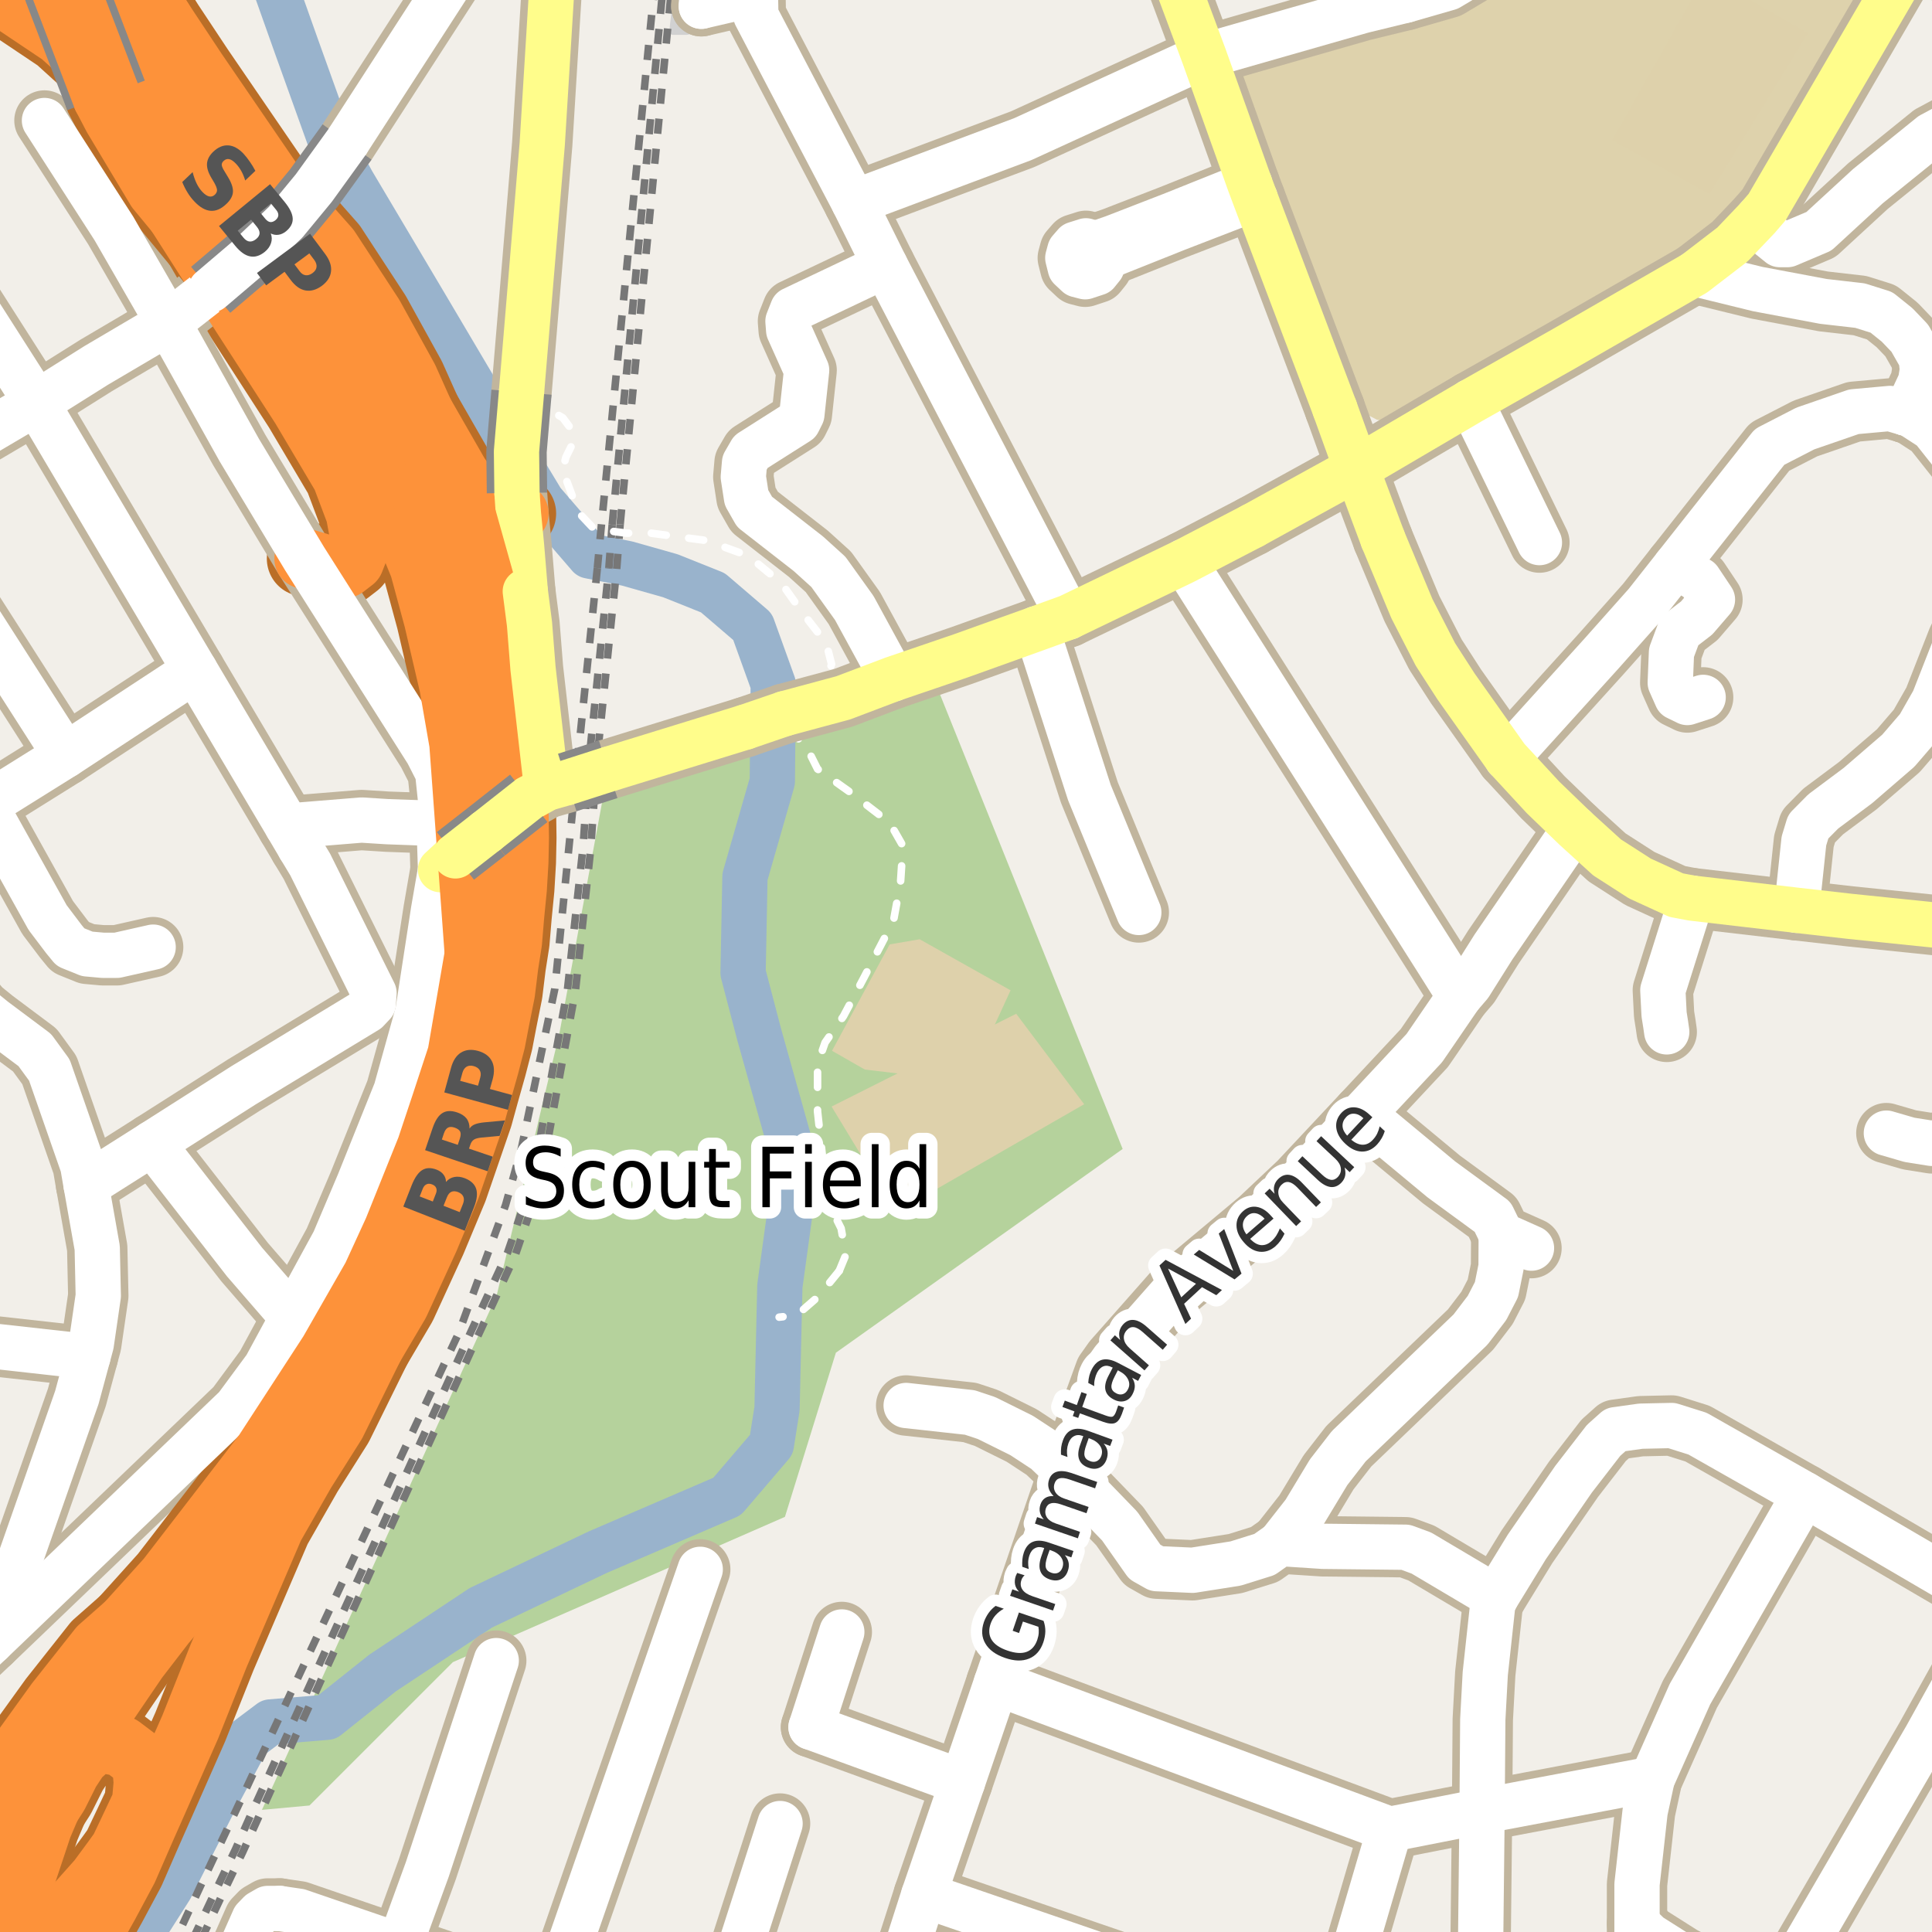 <?xml version="1.0" encoding="UTF-8"?>
<svg xmlns="http://www.w3.org/2000/svg" xmlns:xlink="http://www.w3.org/1999/xlink" width="256pt" height="256pt" viewBox="0 0 256 256" version="1.1">
<g id="surface2">
<rect x="0" y="0" width="256" height="256" style="fill:rgb(94.902%,93.725%,91.373%);fill-opacity:1;stroke:none;"/>
<path style=" stroke:none;fill-rule:evenodd;fill:rgb(70.98%,82.353%,61.176%);fill-opacity:1;" d="M 34.707 239.816 L 41.008 239.238 L 60.008 220.242 L 104.008 200.992 L 110.758 179.242 L 148.758 152.242 L 123.082 88.348 L 80.586 101.941 L 74.125 136.922 L 65.816 171.637 Z M 34.707 239.816 "/>
<path style=" stroke:none;fill-rule:evenodd;fill:rgb(87.059%,82.353%,67.451%);fill-opacity:1;" d="M 164.312 11.879 L 166.871 18.438 L 168.215 23.316 L 171.34 30.66 L 172.465 33.785 L 174.125 38.348 L 176.844 45.41 L 179.227 51.926 L 180.152 54.406 L 182.445 55.617 L 183.859 55.824 L 185.559 55.285 L 198.121 48.289 L 198.922 47.207 L 200.992 45.746 L 217.93 36.004 L 226.383 30.824 L 228.176 29.805 L 231.777 26.031 L 236.207 18.348 L 249.23 -4 L 260 -4 L 200.078 -4 L 197.758 -0.793 L 192.922 2.105 L 187.344 3.441 L 186.125 3.375 L 181.875 3.375 L 178.027 3.875 L 173.5 5.598 L 171.434 6.535 L 166.281 8.562 L 165.246 9.062 L 164.625 9.594 L 164.156 10.562 Z M 164.312 11.879 "/>
<path style=" stroke:none;fill-rule:evenodd;fill:rgb(87.059%,81.961%,67.059%);fill-opacity:1;" d="M 110.188 146.625 L 118.695 160.656 L 143.656 146.316 L 134.652 134.328 Z M 110.188 146.625 "/>
<path style=" stroke:none;fill-rule:evenodd;fill:rgb(81.961%,81.569%,80.392%);fill-opacity:1;" d="M 90.938 4.125 L 95.25 3.125 L 95.375 -1 L 95.605 -4 L 90.082 -4 L 89.188 4.125 Z M 90.938 4.125 "/>
<path style="fill:none;stroke-width:1;stroke-linecap:round;stroke-linejoin:round;stroke:rgb(81.961%,81.961%,81.961%);stroke-opacity:1;stroke-miterlimit:10;" d="M 90.938 4.125 L 95.25 3.125 L 95.375 -1 L 95.605 -4 L 90.082 -4 L 89.188 4.125 L 90.938 4.125 "/>
<path style=" stroke:none;fill-rule:evenodd;fill:rgb(87.059%,81.961%,67.059%);fill-opacity:1;" d="M 213.605 18.59 L 226.504 25.723 L 239.559 4.398 L 226.051 -3.418 Z M 213.605 18.59 "/>
<path style=" stroke:none;fill-rule:evenodd;fill:rgb(87.059%,81.961%,67.059%);fill-opacity:1;" d="M 110.246 139.234 L 114.594 141.719 L 122.914 142.711 L 130.742 138.117 L 133.906 131.223 L 121.859 124.457 L 117.887 125.137 Z M 110.246 139.234 "/>
<path style="fill:none;stroke-width:6;stroke-linecap:round;stroke-linejoin:round;stroke:rgb(60%,70.196%,80%);stroke-opacity:1;stroke-miterlimit:10;" d="M 33.922 -7 L 35.961 -3.207 L 39.336 6.293 L 43.961 19.168 L 46.711 24.168 L 56.586 40.793 L 67.086 58.543 L 71.836 66.418 L 78.086 73.668 L 83.086 74.668 L 88.836 76.293 L 94.461 78.543 L 99.711 83.043 L 102.461 90.668 L 102.336 103.543 L 98.711 116.168 L 98.461 128.918 L 100.586 137.043 L 104.586 151.293 L 105.086 157.668 L 103.336 170.418 L 103.238 174.531 L 102.961 186.668 L 102.211 191.418 L 96.336 198.293 L 79.211 205.668 L 63.711 213.043 L 50.711 221.668 L 43.336 227.543 L 35.836 228.168 L 32.836 230.418 L 28.336 238.793 L 22.586 250.168 L 17.336 258.418 L 15.371 262 "/>
<path style="fill:none;stroke-width:1;stroke-linecap:butt;stroke-linejoin:round;stroke:rgb(46.667%,46.667%,46.667%);stroke-opacity:1;stroke-dasharray:2,2;stroke-miterlimit:10;" d="M 25.52 257 L 28.559 250.551 L 31.184 245.074 L 33.656 239.523 L 62.074 177.164 L 67.27 165.938 L 69.203 160.293 L 71.207 152.77 L 74.125 136.922 L 75.199 131.07 L 77.266 112.145 L 78.02 101.02 L 80.68 75.258 "/>
<path style="fill:none;stroke-width:1;stroke-linecap:butt;stroke-linejoin:round;stroke:rgb(46.667%,46.667%,46.667%);stroke-opacity:1;stroke-dasharray:2,2;stroke-miterlimit:10;" d="M 86.738 -2 L 79.699 69.473 "/>
<path style="fill:none;stroke-width:1;stroke-linecap:butt;stroke-linejoin:round;stroke:rgb(46.667%,46.667%,46.667%);stroke-opacity:1;stroke-dasharray:2,2;stroke-miterlimit:10;" d="M 81.715 75.379 L 82.172 69.48 "/>
<path style="fill:none;stroke-width:1;stroke-linecap:butt;stroke-linejoin:round;stroke:rgb(46.667%,46.667%,46.667%);stroke-opacity:1;stroke-dasharray:2,2;stroke-miterlimit:10;" d="M 26.656 257 L 29.441 251.078 L 32.133 245.469 L 34.707 239.816 L 63.074 177.559 L 65.816 171.637 L 68.27 166.328 L 70.203 160.684 L 72.207 153.16 L 76.25 131.254 L 78.266 112.539 L 79.086 100.812 L 81.715 75.379 "/>
<path style="fill:none;stroke-width:1;stroke-linecap:butt;stroke-linejoin:round;stroke:rgb(46.667%,46.667%,46.667%);stroke-opacity:1;stroke-dasharray:2,2;stroke-miterlimit:10;" d="M 79.152 75.27 L 76.496 101.125 L 73.516 131.023 L 69.086 152.184 L 66.988 159.684 L 60.773 176.648 L 31.66 239.055 L 26.594 249.848 L 23.281 257 "/>
<path style="fill:none;stroke-width:1;stroke-linecap:butt;stroke-linejoin:round;stroke:rgb(46.667%,46.667%,46.667%);stroke-opacity:1;stroke-dasharray:2,2;stroke-miterlimit:10;" d="M 79.699 69.473 L 79.152 75.27 "/>
<path style="fill:none;stroke-width:1;stroke-linecap:butt;stroke-linejoin:round;stroke:rgb(46.667%,46.667%,46.667%);stroke-opacity:1;stroke-dasharray:2,2;stroke-miterlimit:10;" d="M 81.117 69.539 L 87.879 -2 "/>
<path style="fill:none;stroke-width:1;stroke-linecap:butt;stroke-linejoin:round;stroke:rgb(46.667%,46.667%,46.667%);stroke-opacity:1;stroke-dasharray:2,2;stroke-miterlimit:10;" d="M 80.68 75.258 L 81.117 69.539 "/>
<path style="fill:none;stroke-width:1;stroke-linecap:butt;stroke-linejoin:round;stroke:rgb(46.667%,46.667%,46.667%);stroke-opacity:1;stroke-dasharray:2,2;stroke-miterlimit:10;" d="M 82.172 69.48 L 89.023 -2 "/>
<path style="fill:none;stroke-width:1;stroke-linecap:round;stroke-linejoin:round;stroke:rgb(100%,100%,100%);stroke-opacity:1;stroke-dasharray:2,3;stroke-miterlimit:10;" d="M 111.203 168.395 L 108.453 171.77 L 105.578 174.273 L 103.238 174.531 "/>
<path style="fill:none;stroke-width:1;stroke-linecap:round;stroke-linejoin:round;stroke:rgb(100%,100%,100%);stroke-opacity:1;stroke-dasharray:2,3;stroke-miterlimit:10;" d="M 111.203 168.395 L 112.078 166.27 L 111.453 162.77 L 110.078 160.023 L 109.203 155.273 L 108.328 147.27 L 108.328 141.023 L 109.328 138.145 L 111.766 134.648 L 114.453 129.582 L 118.391 122.023 L 119.328 116.895 L 119.641 112.086 L 117.891 109.02 L 112.453 104.832 L 108.328 101.895 L 106.453 98.145 L 103.391 96.957 L 104.113 92.113 L 106.172 91.004 L 109.703 89.508 L 110.188 88.004 L 109.484 85.238 L 106.328 81.18 L 103.559 77.289 L 99.141 73.645 L 93.578 71.617 L 86.266 70.648 L 83.016 70.648 L 78.703 70.082 L 76.641 67.895 L 75.141 63.863 L 74.453 62.676 L 74.984 60.582 L 76.109 58.305 L 75.703 56.867 L 74.578 55.363 L 71.859 53.773 L 71.141 53.113 "/>
<path style="fill:none;stroke-width:8;stroke-linecap:round;stroke-linejoin:round;stroke:rgb(75.686%,70.98%,61.569%);stroke-opacity:1;stroke-miterlimit:10;" d="M 92.93 0.828 L 98.113 -0.371 L 100.102 -0.758 "/>
<path style="fill:none;stroke-width:8;stroke-linecap:round;stroke-linejoin:round;stroke:rgb(75.686%,70.98%,61.569%);stroke-opacity:1;stroke-miterlimit:10;" d="M 93.582 -9 L 93.18 -4.422 L 92.93 0.828 "/>
<path style="fill:none;stroke-width:10;stroke-linecap:round;stroke-linejoin:round;stroke:rgb(72.941%,43.137%,15.294%);stroke-opacity:1;stroke-miterlimit:10;" d="M 68.691 68.039 L 67.012 68.215 L 65.332 67.699 L 64.203 67.152 L 63.297 66.355 L 60.824 62.867 L 53.617 50.312 "/>
<path style="fill:none;stroke-width:10;stroke-linecap:round;stroke-linejoin:round;stroke:rgb(72.941%,43.137%,15.294%);stroke-opacity:1;stroke-miterlimit:10;" d="M 5.102 241.875 L 7.688 237.863 L 9.246 234.75 L 10.484 232.867 L 12.184 231.324 L 13.652 230.957 L 16.121 231.387 L 18.242 232.992 L 18.895 234.41 L 19.059 236.199 L 18.824 238.852 L 17.355 241.965 L 15.891 245.051 L 14.98 246.316 L 12.977 249.031 L 10.039 252.328 L 8.969 253.191 L 6.312 255.137 "/>
<path style="fill:none;stroke-width:10;stroke-linecap:round;stroke-linejoin:round;stroke:rgb(72.941%,43.137%,15.294%);stroke-opacity:1;stroke-miterlimit:10;" d="M 21.156 24.855 L 28.68 36.637 L 39.891 54.004 L 45.32 63.164 L 46.391 66.004 L 47.16 68.039 L 47.672 70.781 L 47.508 72.789 L 46.902 74.332 L 45.738 75.227 L 43.945 75.102 L 40.355 74.023 "/>
<path style="fill:none;stroke-width:10;stroke-linecap:round;stroke-linejoin:round;stroke:rgb(72.941%,43.137%,15.294%);stroke-opacity:1;stroke-miterlimit:10;" d="M 20.035 212.172 L 13.117 218.277 L 7.43 225.465 L -6.203 244.371 L -10.559 249.738 L -11 250.465 "/>
<path style="fill:none;stroke-width:10;stroke-linecap:round;stroke-linejoin:round;stroke:rgb(72.941%,43.137%,15.294%);stroke-opacity:1;stroke-miterlimit:10;" d="M 6.379 266 L 7.266 264.449 L 10.297 259.699 L 14.398 252.391 L 16.891 247.734 L 18.895 243.137 L 19.312 242.184 L 20.734 238.977 L 25.211 228.828 L 28.961 219.422 L 36.277 202.363 L 40.449 195.055 L 44.48 188.668 L 52.449 172.508 "/>
<path style="fill:none;stroke-width:8;stroke-linecap:round;stroke-linejoin:round;stroke:rgb(75.686%,70.98%,61.569%);stroke-opacity:1;stroke-miterlimit:10;" d="M 107.465 228.859 L 111.543 216.242 "/>
<path style="fill:none;stroke-width:8;stroke-linecap:round;stroke-linejoin:round;stroke:rgb(75.686%,70.98%,61.569%);stroke-opacity:1;stroke-miterlimit:10;" d="M 145.93 33.098 L 145.176 32.297 L 143.887 31.91 L 142.473 32.359 L 141.754 33.188 L 141.488 34.176 L 141.82 35.508 L 142.781 36.41 L 143.793 36.672 L 145.348 36.16 L 146.012 35.336 L 146.246 34.172 L 145.93 33.098 "/>
<path style="fill:none;stroke-width:8;stroke-linecap:round;stroke-linejoin:round;stroke:rgb(75.686%,70.98%,61.569%);stroke-opacity:1;stroke-miterlimit:10;" d="M 224.18 119 L 220.336 131.207 L 220.5 134.414 L 220.711 135.742 L 220.852 136.73 "/>
<path style="fill:none;stroke-width:8;stroke-linecap:round;stroke-linejoin:round;stroke:rgb(75.686%,70.98%,61.569%);stroke-opacity:1;stroke-miterlimit:10;" d="M 38.07 109.461 L 47.906 108.66 L 51.309 108.875 L 58.18 109.125 "/>
<path style="fill:none;stroke-width:8;stroke-linecap:round;stroke-linejoin:round;stroke:rgb(75.686%,70.98%,61.569%);stroke-opacity:1;stroke-miterlimit:10;" d="M 194.863 53.203 L 203.98 71.895 "/>
<path style="fill:none;stroke-width:8;stroke-linecap:round;stroke-linejoin:round;stroke:rgb(75.686%,70.98%,61.569%);stroke-opacity:1;stroke-miterlimit:10;" d="M 127.527 236.168 L 107.465 228.859 "/>
<path style="fill:none;stroke-width:8;stroke-linecap:round;stroke-linejoin:round;stroke:rgb(75.686%,70.98%,61.569%);stroke-opacity:1;stroke-miterlimit:10;" d="M 146.246 34.172 L 148.277 33.348 L 155.922 30.297 L 166.32 26.277 "/>
<path style="fill:none;stroke-width:8;stroke-linecap:round;stroke-linejoin:round;stroke:rgb(75.686%,70.98%,61.569%);stroke-opacity:1;stroke-miterlimit:10;" d="M 165.594 24.344 L 155.176 28.516 L 147.535 31.477 L 145.176 32.297 "/>
<path style="fill:none;stroke-width:8;stroke-linecap:round;stroke-linejoin:round;stroke:rgb(75.686%,70.98%,61.569%);stroke-opacity:1;stroke-miterlimit:10;" d="M 11.648 179.758 L -9 177.457 "/>
<path style="fill:none;stroke-width:8;stroke-linecap:round;stroke-linejoin:round;stroke:rgb(75.686%,70.98%,61.569%);stroke-opacity:1;stroke-miterlimit:10;" d="M 222.016 75.008 L 225.16 76.828 L 226.91 79.449 L 224.812 81.887 L 222.527 83.645 L 221.48 86.453 L 221.316 90.461 L 222.18 92.406 L 223.578 93.086 L 225.676 92.406 "/>
<path style="fill:none;stroke-width:8;stroke-linecap:round;stroke-linejoin:round;stroke:rgb(75.686%,70.98%,61.569%);stroke-opacity:1;stroke-miterlimit:10;" d="M 180.562 147.617 L 191 156.285 L 197.781 161.25 L 198.922 163.594 L 202.93 165.383 "/>
<path style="fill:none;stroke-width:8;stroke-linecap:round;stroke-linejoin:round;stroke:rgb(75.686%,70.98%,61.569%);stroke-opacity:1;stroke-miterlimit:10;" d="M 20.176 151.504 L 32.41 167.234 L 38.77 174.574 "/>
<path style="fill:none;stroke-width:8;stroke-linecap:round;stroke-linejoin:round;stroke:rgb(75.686%,70.98%,61.569%);stroke-opacity:1;stroke-miterlimit:10;" d="M -1.961 106.719 L 6.312 121.586 L 8.457 124.422 L 9.34 125.5 L 11.555 126.395 L 13.629 126.582 L 15.492 126.582 L 20.293 125.5 "/>
<path style="fill:none;stroke-width:8;stroke-linecap:round;stroke-linejoin:round;stroke:rgb(75.686%,70.98%,61.569%);stroke-opacity:1;stroke-miterlimit:10;" d="M 216.914 254.891 L 218.543 256.461 L 222.879 259.207 L 231.977 264 "/>
<path style="fill:none;stroke-width:8;stroke-linecap:round;stroke-linejoin:round;stroke:rgb(75.686%,70.98%,61.569%);stroke-opacity:1;stroke-miterlimit:10;" d="M 264 145.449 L 260.066 149.93 L 258.227 151.039 L 255.965 151.504 L 253.031 151.039 L 249.953 150.145 "/>
<path style="fill:none;stroke-width:8;stroke-linecap:round;stroke-linejoin:round;stroke:rgb(75.686%,70.98%,61.569%);stroke-opacity:1;stroke-miterlimit:10;" d="M 52.938 257.82 L 56.621 247.703 L 65.754 220.039 "/>
<path style="fill:none;stroke-width:8;stroke-linecap:round;stroke-linejoin:round;stroke:rgb(75.686%,70.98%,61.569%);stroke-opacity:1;stroke-miterlimit:10;" d="M 137.336 83.305 L 144.352 105.02 L 147.355 112.332 L 150.898 120.906 "/>
<path style="fill:none;stroke-width:8;stroke-linecap:round;stroke-linejoin:round;stroke:rgb(75.686%,70.98%,61.569%);stroke-opacity:1;stroke-miterlimit:10;" d="M 224.539 36.25 L 232.922 38.305 L 241.613 39.938 L 246.457 40.492 L 249.301 41.387 L 251.375 43.055 L 253.055 44.812 L 254.566 47.465 L 254.73 49.008 L 254.477 50.578 L 252.539 54.742 "/>
<path style="fill:none;stroke-width:8;stroke-linecap:round;stroke-linejoin:round;stroke:rgb(75.686%,70.98%,61.569%);stroke-opacity:1;stroke-miterlimit:10;" d="M -9 111.098 L -1.961 106.719 L 8.664 100.086 L 25.84 88.828 "/>
<path style="fill:none;stroke-width:8;stroke-linecap:round;stroke-linejoin:round;stroke:rgb(75.686%,70.98%,61.569%);stroke-opacity:1;stroke-miterlimit:10;" d="M 169.609 204.523 L 172.824 200.422 L 176.043 195.086 L 178.723 191.629 L 194.848 176.18 L 197.035 173.309 L 198.293 170.875 L 198.898 167.883 L 198.922 163.594 "/>
<path style="fill:none;stroke-width:8;stroke-linecap:round;stroke-linejoin:round;stroke:rgb(75.686%,70.98%,61.569%);stroke-opacity:1;stroke-miterlimit:10;" d="M 45.988 18.812 L 62.824 -7.223 L 63.969 -9 "/>
<path style="fill:none;stroke-width:8;stroke-linecap:round;stroke-linejoin:round;stroke:rgb(75.686%,70.98%,61.569%);stroke-opacity:1;stroke-miterlimit:10;" d="M 235.848 264 L 238.398 259.086 L 255.219 230.152 L 263.68 214.918 L 263.844 213.066 "/>
<path style="fill:none;stroke-width:8;stroke-linecap:round;stroke-linejoin:round;stroke:rgb(75.686%,70.98%,61.569%);stroke-opacity:1;stroke-miterlimit:10;" d="M 11.414 157.055 L 20.176 151.504 L 32.293 143.793 L 44.715 136.266 L 48.629 133.891 L 49.465 132.996 L 49.559 131.578 L 41.102 114.551 L 39.727 112.27 "/>
<path style="fill:none;stroke-width:8;stroke-linecap:round;stroke-linejoin:round;stroke:rgb(75.686%,70.98%,61.569%);stroke-opacity:1;stroke-miterlimit:10;" d="M 156.883 74.398 L 188.273 123.867 L 190.676 127.66 L 191.957 129.695 L 193.426 132.012 "/>
<path style="fill:none;stroke-width:8;stroke-linecap:round;stroke-linejoin:round;stroke:rgb(75.686%,70.98%,61.569%);stroke-opacity:1;stroke-miterlimit:10;" d="M 29.359 264 L 33.668 254.273 L 34.438 253.473 L 35.461 252.883 L 37.07 252.883 "/>
<path style="fill:none;stroke-width:8;stroke-linecap:round;stroke-linejoin:round;stroke:rgb(75.686%,70.98%,61.569%);stroke-opacity:1;stroke-miterlimit:10;" d="M 252.539 54.742 L 250.422 54.125 L 245.645 54.559 L 239.211 56.781 L 234.48 59.215 L 222.016 75.008 L 218.125 79.945 L 212.23 86.574 L 199.66 100.461 "/>
<path style="fill:none;stroke-width:8;stroke-linecap:round;stroke-linejoin:round;stroke:rgb(75.686%,70.98%,61.569%);stroke-opacity:1;stroke-miterlimit:10;" d="M -9 61.547 L 4.844 53.387 L 12.742 48.422 L 22.301 42.789 L 27.914 38.406 "/>
<path style="fill:none;stroke-width:8;stroke-linecap:round;stroke-linejoin:round;stroke:rgb(75.686%,70.98%,61.569%);stroke-opacity:1;stroke-miterlimit:10;" d="M 117.297 35.188 L 105.02 41.016 L 104.41 42.559 L 104.504 43.762 L 106.883 49.066 L 106.254 54.898 L 105.762 55.887 L 99.496 59.863 L 98.656 61.312 L 98.492 63.195 L 98.914 65.941 L 99.984 67.82 L 107.113 73.375 L 109.77 75.781 L 113.195 80.562 L 118.324 89.969 "/>
<path style="fill:none;stroke-width:8;stroke-linecap:round;stroke-linejoin:round;stroke:rgb(75.686%,70.98%,61.569%);stroke-opacity:1;stroke-miterlimit:10;" d="M 238.055 120.617 L 239.027 111.438 L 239.609 109.523 L 241.59 107.52 L 246.18 104.094 L 251.539 99.469 L 254.219 96.355 L 256.223 92.836 L 259.391 84.758 L 263.191 76.953 L 264 74.477 M 264 68.895 L 263.422 67.176 L 260.625 62.578 L 256.035 56.781 L 253.125 54.898 L 252.539 54.742 "/>
<path style="fill:none;stroke-width:8;stroke-linecap:round;stroke-linejoin:round;stroke:rgb(75.686%,70.98%,61.569%);stroke-opacity:1;stroke-miterlimit:10;" d="M 71.012 264 L 55.129 258.559 L 52.938 257.82 L 39.609 253.254 L 37.07 252.883 "/>
<path style="fill:none;stroke-width:8;stroke-linecap:round;stroke-linejoin:round;stroke:rgb(75.686%,70.98%,61.569%);stroke-opacity:1;stroke-miterlimit:10;" d="M 198.223 211.648 L 188.344 205.789 L 186.246 205.016 L 175.297 204.895 L 169.609 204.523 L 167.559 205.973 L 163.715 207.176 L 158.027 208.07 L 153.277 207.855 L 151.691 206.961 L 148.359 202.211 L 141.555 195.18 L 138.527 192.277 L 135.379 190.211 L 130.719 187.898 L 128.504 187.16 L 120.07 186.234 "/>
<path style="fill:none;stroke-width:8;stroke-linecap:round;stroke-linejoin:round;stroke:rgb(75.686%,70.98%,61.569%);stroke-opacity:1;stroke-miterlimit:10;" d="M 132.023 223 L 184.148 242.398 L 196.383 239.992 L 218.918 235.734 "/>
<path style="fill:none;stroke-width:8;stroke-linecap:round;stroke-linejoin:round;stroke:rgb(75.686%,70.98%,61.569%);stroke-opacity:1;stroke-miterlimit:10;" d="M 253.801 -6.266 L 261.371 -1.148 L 264 0.012 "/>
<path style="fill:none;stroke-width:8;stroke-linecap:round;stroke-linejoin:round;stroke:rgb(75.686%,70.98%,61.569%);stroke-opacity:1;stroke-miterlimit:10;" d="M 96.168 264 L 99.52 253.562 L 103.363 241.629 "/>
<path style="fill:none;stroke-width:8;stroke-linecap:round;stroke-linejoin:round;stroke:rgb(75.686%,70.98%,61.569%);stroke-opacity:1;stroke-miterlimit:10;" d="M 39.727 112.27 L 38.07 109.461 L 25.84 88.828 L 4.844 53.387 L -9 31.703 "/>
<path style="fill:none;stroke-width:8;stroke-linecap:round;stroke-linejoin:round;stroke:rgb(75.686%,70.98%,61.569%);stroke-opacity:1;stroke-miterlimit:10;" d="M 182.98 -9 L 186.27 0.023 "/>
<path style="fill:none;stroke-width:8;stroke-linecap:round;stroke-linejoin:round;stroke:rgb(75.686%,70.98%,61.569%);stroke-opacity:1;stroke-miterlimit:10;" d="M 8.664 100.086 L -3.613 80.898 L -9 72.023 "/>
<path style="fill:none;stroke-width:8;stroke-linecap:round;stroke-linejoin:round;stroke:rgb(75.686%,70.98%,61.569%);stroke-opacity:1;stroke-miterlimit:10;" d="M 58.375 115.238 L 58.18 109.125 L 58.367 105.914 L 57.996 102.367 L 56.645 99.715 L 40.355 74.023 L 31.711 59.648 L 22.301 42.789 L 15.098 30.281 L 5.891 15.969 "/>
<path style="fill:none;stroke-width:8;stroke-linecap:round;stroke-linejoin:round;stroke:rgb(75.686%,70.98%,61.569%);stroke-opacity:1;stroke-miterlimit:10;" d="M 122.402 251.098 L 159.961 264 "/>
<path style="fill:none;stroke-width:8;stroke-linecap:round;stroke-linejoin:round;stroke:rgb(75.686%,70.98%,61.569%);stroke-opacity:1;stroke-miterlimit:10;" d="M 216.914 264 L 216.914 249.676 L 217.984 240.055 L 218.918 235.734 L 223.926 224.48 L 239.117 198.016 "/>
<path style="fill:none;stroke-width:8;stroke-linecap:round;stroke-linejoin:round;stroke:rgb(75.686%,70.98%,61.569%);stroke-opacity:1;stroke-miterlimit:10;" d="M 199.625 -9 L 197.129 -5.5 L 194.961 -3.402 L 191.957 -1.613 L 186.27 0.023 L 180.586 1.41 L 159.543 7.434 L 135.52 18.438 L 113.148 26.828 "/>
<path style="fill:none;stroke-width:8;stroke-linecap:round;stroke-linejoin:round;stroke:rgb(75.686%,70.98%,61.569%);stroke-opacity:1;stroke-miterlimit:10;" d="M 73.289 264 L 92.785 207.945 "/>
<path style="fill:none;stroke-width:8;stroke-linecap:round;stroke-linejoin:round;stroke:rgb(75.686%,70.98%,61.569%);stroke-opacity:1;stroke-miterlimit:10;" d="M 177.805 264 L 184.148 242.398 "/>
<path style="fill:none;stroke-width:8;stroke-linecap:round;stroke-linejoin:round;stroke:rgb(75.686%,70.98%,61.569%);stroke-opacity:1;stroke-miterlimit:10;" d="M 232.922 28.867 L 234.574 31.395 L 235.832 32.41 L 236.859 32.41 L 241.008 30.652 L 247.508 24.668 L 255.895 17.883 L 257.969 16.773 L 260.648 16.895 L 264 18.176 "/>
<path style="fill:none;stroke-width:8;stroke-linecap:round;stroke-linejoin:round;stroke:rgb(75.686%,70.98%,61.569%);stroke-opacity:1;stroke-miterlimit:10;" d="M 141.578 81.766 L 126.641 53.141 L 122.098 44.41 L 117.297 35.188 L 113.148 26.828 L 104.41 10.172 L 100.148 2.027 L 100.102 -0.758 L 100.016 -3.156 L 99.906 -9 "/>
<path style="fill:none;stroke-width:8;stroke-linecap:round;stroke-linejoin:round;stroke:rgb(75.686%,70.98%,61.569%);stroke-opacity:1;stroke-miterlimit:10;" d="M 196.117 264 L 196.383 239.992 L 196.477 227.84 L 196.805 221.766 L 197.805 212.574 L 198.223 211.648 L 202.324 204.957 L 208.5 196.012 L 212.484 190.859 L 214.07 189.441 L 217.402 188.977 L 220.012 188.918 L 221.504 188.887 L 224.93 189.965 L 239.117 198.016 L 262.91 211.926 L 263.75 212.695 L 263.844 213.066 "/>
<path style="fill:none;stroke-width:8;stroke-linecap:round;stroke-linejoin:round;stroke:rgb(75.686%,70.98%,61.569%);stroke-opacity:1;stroke-miterlimit:10;" d="M -9 224.949 L -1.168 217.539 L 31.293 186.449 L 35.207 181.145 L 38.77 174.574 L 44.27 164.488 L 47.555 156.746 L 52.473 144.5 L 55.363 134.137 L 57.438 120.66 L 58.375 115.238 "/>
<path style="fill:none;stroke-width:8;stroke-linecap:round;stroke-linejoin:round;stroke:rgb(75.686%,70.98%,61.569%);stroke-opacity:1;stroke-miterlimit:10;" d="M -1.168 217.539 L 10.18 185.184 L 11.648 179.758 L 12.09 178.121 L 13.023 171.707 L 12.883 165.352 L 11.414 157.055 L 10.973 154.496 L 6.543 141.789 L 4.609 139.137 L -0.797 135.094 L -2.543 133.676 L -4.547 131.238 L -6.879 127.816 L -9 124 "/>
<path style="fill:none;stroke-width:8;stroke-linecap:round;stroke-linejoin:round;stroke:rgb(75.686%,70.98%,61.569%);stroke-opacity:1;stroke-miterlimit:10;" d="M 118.258 264 L 122.402 251.098 L 127.527 236.168 L 132.023 223 L 141.555 195.18 L 146.426 181.762 L 147.52 180.219 L 155.793 170.844 L 166.859 161.59 L 172.125 156.625 L 180.562 147.617 L 188.719 138.887 L 189.441 137.84 L 193.426 132.012 L 194.754 130.469 L 195.453 129.355 L 197.898 125.473 L 208.688 109.738 "/>
<path style="fill:none;stroke-width:8;stroke-linecap:round;stroke-linejoin:round;stroke:rgb(75.686%,70.98%,61.569%);stroke-opacity:1;stroke-miterlimit:10;" d="M 58.375 115.238 L 60.344 113.41 "/>
<path style="fill:none;stroke-width:8;stroke-linecap:round;stroke-linejoin:round;stroke:rgb(75.686%,70.98%,61.569%);stroke-opacity:1;stroke-miterlimit:10;" d="M 98.711 96.355 L 103.945 94.566 "/>
<path style="fill:none;stroke-width:8;stroke-linecap:round;stroke-linejoin:round;stroke:rgb(75.686%,70.98%,61.569%);stroke-opacity:1;stroke-miterlimit:10;" d="M 176.883 54.168 L 179.742 62.086 "/>
<path style="fill:none;stroke-width:8;stroke-linecap:round;stroke-linejoin:round;stroke:rgb(75.686%,70.98%,61.569%);stroke-opacity:1;stroke-miterlimit:10;" d="M 179.742 62.086 L 183.242 71.441 "/>
<path style="fill:none;stroke-width:8;stroke-linecap:round;stroke-linejoin:round;stroke:rgb(75.686%,70.98%,61.569%);stroke-opacity:1;stroke-miterlimit:10;" d="M 69.605 78.363 L 69.109 72.352 L 68.691 68.039 L 68.504 65.316 "/>
<path style="fill:none;stroke-width:8;stroke-linecap:round;stroke-linejoin:round;stroke:rgb(75.686%,70.98%,61.569%);stroke-opacity:1;stroke-miterlimit:10;" d="M 165.98 69.668 L 179.742 62.086 "/>
<path style="fill:none;stroke-width:8;stroke-linecap:round;stroke-linejoin:round;stroke:rgb(75.686%,70.98%,61.569%);stroke-opacity:1;stroke-miterlimit:10;" d="M 69.102 51.969 L 69.715 44.656 L 71.848 19.098 L 73.25 -3.727 L 73.387 -6.906 "/>
<path style="fill:none;stroke-width:8;stroke-linecap:round;stroke-linejoin:round;stroke:rgb(75.686%,70.98%,61.569%);stroke-opacity:1;stroke-miterlimit:10;" d="M 103.945 94.566 L 111.73 92.469 L 118.324 89.969 L 123.082 88.348 L 127.363 86.883 L 137.336 83.305 L 141.578 81.766 L 156.883 74.398 L 165.98 69.668 "/>
<path style="fill:none;stroke-width:8;stroke-linecap:round;stroke-linejoin:round;stroke:rgb(75.686%,70.98%,61.569%);stroke-opacity:1;stroke-miterlimit:10;" d="M 153.414 -9 L 159.543 7.434 L 165.594 24.344 L 166.32 26.277 L 176.883 54.168 "/>
<path style="fill:none;stroke-width:8;stroke-linecap:round;stroke-linejoin:round;stroke:rgb(75.686%,70.98%,61.569%);stroke-opacity:1;stroke-miterlimit:10;" d="M 183.242 71.441 L 187.086 80.652 L 190.207 86.73 L 192.934 90.957 L 199.66 100.461 L 204.469 105.668 L 208.688 109.738 L 212.945 113.609 L 217.301 116.41 L 222.105 118.609 L 224.18 119 L 238.055 120.617 L 245.223 121.43 L 258.793 122.828 L 264 123.574 "/>
<path style="fill:none;stroke-width:8;stroke-linecap:round;stroke-linejoin:round;stroke:rgb(75.686%,70.98%,61.569%);stroke-opacity:1;stroke-miterlimit:10;" d="M 179.742 62.086 L 194.863 53.203 L 207.234 46.207 L 224.539 36.25 L 229.57 32.387 L 232.922 28.867 L 234.164 27.422 L 253.801 -6.266 L 255.344 -9 "/>
<path style="fill:none;stroke-width:11;stroke-linecap:round;stroke-linejoin:round;stroke:rgb(72.941%,43.137%,15.294%);stroke-opacity:1;stroke-miterlimit:10;" d="M 36.531 25.562 L 25.648 9.656 L 21.203 2.953 "/>
<path style="fill:none;stroke-width:11;stroke-linecap:round;stroke-linejoin:round;stroke:rgb(72.941%,43.137%,15.294%);stroke-opacity:1;stroke-miterlimit:10;" d="M 61.723 83.273 L 63.215 93.516 L 64.078 104.621 L 64.125 106.625 L 64.125 109.957 L 63.426 126.457 "/>
<path style="fill:none;stroke-width:11;stroke-linecap:round;stroke-linejoin:round;stroke:rgb(72.941%,43.137%,15.294%);stroke-opacity:1;stroke-miterlimit:10;" d="M 14.047 12.641 L 15.445 15.324 L 21.156 24.855 L 25.258 29.82 L 29.965 35.527 L 31.359 37.102 L 43.547 50.578 L 47.812 56.656 L 48.93 58.508 L 49.723 59.926 L 50.562 61.375 L 56.109 75.008 L 57.996 81.98 L 60.047 90.77 L 61.375 98.422 L 63.426 126.457 "/>
<path style="fill:none;stroke-width:11;stroke-linecap:round;stroke-linejoin:round;stroke:rgb(72.941%,43.137%,15.294%);stroke-opacity:1;stroke-miterlimit:10;" d="M 63.426 126.457 L 61.117 139.875 L 58.949 146.477 L 57.016 152.273 L 52.637 163.164 L 49.793 169.363 L 46.438 175.223 L 44.039 179.418 L 35.367 192.742 L 22.508 209.426 L 20.035 212.172 L 11.602 221.52 L 8.34 225.496 L 5.078 230.707 L 2.07 237.246 L -0.109 246.59 L -1.938 252.348 "/>
<path style="fill:none;stroke-width:11;stroke-linecap:round;stroke-linejoin:round;stroke:rgb(72.941%,43.137%,15.294%);stroke-opacity:1;stroke-miterlimit:10;" d="M -12 -9.117 L -7.508 -6.332 L 8.367 4.312 L 14.211 9.617 L 18.289 12.824 L 21.156 15.199 L 24.254 18.406 L 30.453 24.793 L 33.691 28.309 L 35.484 30.621 L 40.797 37.5 L 50.492 52.613 L 53.219 58.043 L 54.801 61.191 L 56.621 66.031 L 57.973 69.859 L 60.094 77.445 L 61.375 82.012 L 61.723 83.273 "/>
<path style="fill:none;stroke-width:11;stroke-linecap:round;stroke-linejoin:round;stroke:rgb(72.941%,43.137%,15.294%);stroke-opacity:1;stroke-miterlimit:10;" d="M 21.203 2.953 L 19.766 0.617 L 17.992 -2.184 L 16.332 -5.258 L 14.738 -8.344 L 13.312 -11.184 L 12.973 -12 "/>
<path style="fill:none;stroke-width:11;stroke-linecap:round;stroke-linejoin:round;stroke:rgb(72.941%,43.137%,15.294%);stroke-opacity:1;stroke-miterlimit:10;" d="M -2.336 267 L -1.586 263.926 L 0.301 256.277 L 5.102 241.875 L 8.434 234.039 L 12.512 227.469 L 17.824 219.668 L 21.48 214.918 L 33.039 201.191 L 37.957 195.117 L 38.77 193.883 L 41.754 189.41 L 47.977 180.094 L 52.449 172.508 L 56.34 164.027 L 59.184 157.211 L 62.477 147.648 L 63.316 144.605 L 64.293 141.145 L 65.133 137.906 L 65.672 135.094 L 66.406 131.422 L 66.844 127.855 L 67.328 124.766 L 67.617 121.293 L 67.969 117.715 L 68.176 114.211 L 68.242 111.016 L 68.145 104.293 L 67.898 100.648 L 67.699 97.629 L 67.324 94.074 L 66.836 90.637 L 64.449 79.914 L 61.301 68.695 L 58.02 60.152 L 53.617 50.312 L 49.043 42.027 L 43.262 33.18 L 36.531 25.562 "/>
<path style="fill:none;stroke-width:11;stroke-linecap:round;stroke-linejoin:round;stroke:rgb(72.941%,43.137%,15.294%);stroke-opacity:1;stroke-miterlimit:10;" d="M 36.531 25.562 L 33.93 22.781 L 31.668 20.25 L 29.051 17.602 L 26.348 14.852 L 23.676 12.406 L 21 9.992 L 18.293 7.547 L 15.402 5.027 L 12.477 2.68 L 6.898 -1.703 L -9.977 -12 "/>
<path style="fill:none;stroke-width:8;stroke-linecap:round;stroke-linejoin:round;stroke:rgb(75.686%,70.98%,61.569%);stroke-opacity:1;stroke-miterlimit:10;" d="M 70.062 105.785 L 72.438 104.461 L 75.164 103.684 "/>
<path style="fill:none;stroke-width:8;stroke-linecap:round;stroke-linejoin:round;stroke:rgb(75.686%,70.98%,61.569%);stroke-opacity:1;stroke-miterlimit:10;" d="M 80.586 101.941 L 98.711 96.355 "/>
<path style="fill:none;stroke-width:8;stroke-linecap:round;stroke-linejoin:round;stroke:rgb(75.686%,70.98%,61.569%);stroke-opacity:1;stroke-miterlimit:10;" d="M 72.438 104.461 L 70.629 88.598 L 70.16 82.672 L 69.605 78.363 "/>
<path style="fill:none;stroke-width:6;stroke-linecap:round;stroke-linejoin:round;stroke:rgb(100%,100%,100%);stroke-opacity:1;stroke-miterlimit:10;" d="M 92.93 0.828 L 98.113 -0.371 L 100.102 -0.758 "/>
<path style="fill:none;stroke-width:6;stroke-linecap:round;stroke-linejoin:round;stroke:rgb(100%,100%,100%);stroke-opacity:1;stroke-miterlimit:10;" d="M 93.582 -9 L 93.18 -4.422 L 92.93 0.828 "/>
<path style="fill:none;stroke-width:8;stroke-linecap:round;stroke-linejoin:round;stroke:rgb(99.216%,57.255%,22.745%);stroke-opacity:1;stroke-miterlimit:10;" d="M 68.691 68.039 L 67.012 68.215 L 65.332 67.699 L 64.203 67.152 L 63.297 66.355 L 60.824 62.867 L 53.617 50.312 "/>
<path style="fill:none;stroke-width:8;stroke-linecap:round;stroke-linejoin:round;stroke:rgb(99.216%,57.255%,22.745%);stroke-opacity:1;stroke-miterlimit:10;" d="M 5.102 241.875 L 7.688 237.863 L 9.246 234.75 L 10.484 232.867 L 12.184 231.324 L 13.652 230.957 L 16.121 231.387 L 18.242 232.992 L 18.895 234.41 L 19.059 236.199 L 18.824 238.852 L 17.355 241.965 L 15.891 245.051 L 14.98 246.316 L 12.977 249.031 L 10.039 252.328 L 8.969 253.191 L 6.312 255.137 "/>
<path style="fill:none;stroke-width:8;stroke-linecap:round;stroke-linejoin:round;stroke:rgb(99.216%,57.255%,22.745%);stroke-opacity:1;stroke-miterlimit:10;" d="M 21.156 24.855 L 28.68 36.637 L 39.891 54.004 L 45.32 63.164 L 46.391 66.004 L 47.16 68.039 L 47.672 70.781 L 47.508 72.789 L 46.902 74.332 L 45.738 75.227 L 43.945 75.102 L 40.355 74.023 "/>
<path style="fill:none;stroke-width:8;stroke-linecap:round;stroke-linejoin:round;stroke:rgb(99.216%,57.255%,22.745%);stroke-opacity:1;stroke-miterlimit:10;" d="M 20.035 212.172 L 13.117 218.277 L 7.43 225.465 L -6.203 244.371 L -10.559 249.738 L -11 250.465 "/>
<path style="fill:none;stroke-width:8;stroke-linecap:round;stroke-linejoin:round;stroke:rgb(99.216%,57.255%,22.745%);stroke-opacity:1;stroke-miterlimit:10;" d="M 6.379 266 L 7.266 264.449 L 10.297 259.699 L 14.398 252.391 L 16.891 247.734 L 18.895 243.137 L 19.312 242.184 L 20.734 238.977 L 25.211 228.828 L 28.961 219.422 L 36.277 202.363 L 40.449 195.055 L 44.48 188.668 L 52.449 172.508 "/>
<path style="fill:none;stroke-width:6;stroke-linecap:round;stroke-linejoin:round;stroke:rgb(100%,100%,100%);stroke-opacity:1;stroke-miterlimit:10;" d="M 107.465 228.859 L 111.543 216.242 "/>
<path style="fill:none;stroke-width:6;stroke-linecap:round;stroke-linejoin:round;stroke:rgb(100%,100%,100%);stroke-opacity:1;stroke-miterlimit:10;" d="M 145.93 33.098 L 145.176 32.297 L 143.887 31.91 L 142.473 32.359 L 141.754 33.188 L 141.488 34.176 L 141.82 35.508 L 142.781 36.41 L 143.793 36.672 L 145.348 36.16 L 146.012 35.336 L 146.246 34.172 L 145.93 33.098 "/>
<path style="fill:none;stroke-width:6;stroke-linecap:round;stroke-linejoin:round;stroke:rgb(100%,100%,100%);stroke-opacity:1;stroke-miterlimit:10;" d="M 224.18 119 L 220.336 131.207 L 220.5 134.414 L 220.711 135.742 L 220.852 136.73 "/>
<path style="fill:none;stroke-width:6;stroke-linecap:round;stroke-linejoin:round;stroke:rgb(100%,100%,100%);stroke-opacity:1;stroke-miterlimit:10;" d="M 38.07 109.461 L 47.906 108.66 L 51.309 108.875 L 58.18 109.125 "/>
<path style="fill:none;stroke-width:6;stroke-linecap:round;stroke-linejoin:round;stroke:rgb(100%,100%,100%);stroke-opacity:1;stroke-miterlimit:10;" d="M 194.863 53.203 L 203.98 71.895 "/>
<path style="fill:none;stroke-width:6;stroke-linecap:round;stroke-linejoin:round;stroke:rgb(100%,100%,100%);stroke-opacity:1;stroke-miterlimit:10;" d="M 127.527 236.168 L 107.465 228.859 "/>
<path style="fill:none;stroke-width:6;stroke-linecap:round;stroke-linejoin:round;stroke:rgb(100%,100%,100%);stroke-opacity:1;stroke-miterlimit:10;" d="M 146.246 34.172 L 148.277 33.348 L 155.922 30.297 L 166.32 26.277 "/>
<path style="fill:none;stroke-width:6;stroke-linecap:round;stroke-linejoin:round;stroke:rgb(100%,100%,100%);stroke-opacity:1;stroke-miterlimit:10;" d="M 165.594 24.344 L 155.176 28.516 L 147.535 31.477 L 145.176 32.297 "/>
<path style="fill:none;stroke-width:6;stroke-linecap:round;stroke-linejoin:round;stroke:rgb(100%,100%,100%);stroke-opacity:1;stroke-miterlimit:10;" d="M 11.648 179.758 L -9 177.457 "/>
<path style="fill:none;stroke-width:6;stroke-linecap:round;stroke-linejoin:round;stroke:rgb(100%,100%,100%);stroke-opacity:1;stroke-miterlimit:10;" d="M 222.016 75.008 L 225.16 76.828 L 226.91 79.449 L 224.812 81.887 L 222.527 83.645 L 221.48 86.453 L 221.316 90.461 L 222.18 92.406 L 223.578 93.086 L 225.676 92.406 "/>
<path style="fill:none;stroke-width:6;stroke-linecap:round;stroke-linejoin:round;stroke:rgb(100%,100%,100%);stroke-opacity:1;stroke-miterlimit:10;" d="M 180.562 147.617 L 191 156.285 L 197.781 161.25 L 198.922 163.594 L 202.93 165.383 "/>
<path style="fill:none;stroke-width:6;stroke-linecap:round;stroke-linejoin:round;stroke:rgb(100%,100%,100%);stroke-opacity:1;stroke-miterlimit:10;" d="M 20.176 151.504 L 32.41 167.234 L 38.77 174.574 "/>
<path style="fill:none;stroke-width:6;stroke-linecap:round;stroke-linejoin:round;stroke:rgb(100%,100%,100%);stroke-opacity:1;stroke-miterlimit:10;" d="M -1.961 106.719 L 6.312 121.586 L 8.457 124.422 L 9.34 125.5 L 11.555 126.395 L 13.629 126.582 L 15.492 126.582 L 20.293 125.5 "/>
<path style="fill:none;stroke-width:6;stroke-linecap:round;stroke-linejoin:round;stroke:rgb(100%,100%,100%);stroke-opacity:1;stroke-miterlimit:10;" d="M 216.914 254.891 L 218.543 256.461 L 222.879 259.207 L 231.977 264 "/>
<path style="fill:none;stroke-width:6;stroke-linecap:round;stroke-linejoin:round;stroke:rgb(100%,100%,100%);stroke-opacity:1;stroke-miterlimit:10;" d="M 264 145.449 L 260.066 149.93 L 258.227 151.039 L 255.965 151.504 L 253.031 151.039 L 249.953 150.145 "/>
<path style="fill:none;stroke-width:6;stroke-linecap:round;stroke-linejoin:round;stroke:rgb(100%,100%,100%);stroke-opacity:1;stroke-miterlimit:10;" d="M 52.938 257.82 L 56.621 247.703 L 65.754 220.039 "/>
<path style="fill:none;stroke-width:6;stroke-linecap:round;stroke-linejoin:round;stroke:rgb(100%,100%,100%);stroke-opacity:1;stroke-miterlimit:10;" d="M 137.336 83.305 L 144.352 105.02 L 147.355 112.332 L 150.898 120.906 "/>
<path style="fill:none;stroke-width:6;stroke-linecap:round;stroke-linejoin:round;stroke:rgb(100%,100%,100%);stroke-opacity:1;stroke-miterlimit:10;" d="M 224.539 36.25 L 232.922 38.305 L 241.613 39.938 L 246.457 40.492 L 249.301 41.387 L 251.375 43.055 L 253.055 44.812 L 254.566 47.465 L 254.73 49.008 L 254.477 50.578 L 252.539 54.742 "/>
<path style="fill:none;stroke-width:6;stroke-linecap:round;stroke-linejoin:round;stroke:rgb(100%,100%,100%);stroke-opacity:1;stroke-miterlimit:10;" d="M -9 111.098 L -1.961 106.719 L 8.664 100.086 L 25.84 88.828 "/>
<path style="fill:none;stroke-width:6;stroke-linecap:round;stroke-linejoin:round;stroke:rgb(100%,100%,100%);stroke-opacity:1;stroke-miterlimit:10;" d="M 169.609 204.523 L 172.824 200.422 L 176.043 195.086 L 178.723 191.629 L 194.848 176.18 L 197.035 173.309 L 198.293 170.875 L 198.898 167.883 L 198.922 163.594 "/>
<path style="fill:none;stroke-width:6;stroke-linecap:round;stroke-linejoin:round;stroke:rgb(100%,100%,100%);stroke-opacity:1;stroke-miterlimit:10;" d="M 45.988 18.812 L 62.824 -7.223 L 63.969 -9 "/>
<path style="fill:none;stroke-width:6;stroke-linecap:round;stroke-linejoin:round;stroke:rgb(100%,100%,100%);stroke-opacity:1;stroke-miterlimit:10;" d="M 235.848 264 L 238.398 259.086 L 255.219 230.152 L 263.68 214.918 L 263.844 213.066 "/>
<path style="fill:none;stroke-width:6;stroke-linecap:round;stroke-linejoin:round;stroke:rgb(100%,100%,100%);stroke-opacity:1;stroke-miterlimit:10;" d="M 11.414 157.055 L 20.176 151.504 L 32.293 143.793 L 44.715 136.266 L 48.629 133.891 L 49.465 132.996 L 49.559 131.578 L 41.102 114.551 L 39.727 112.27 "/>
<path style="fill:none;stroke-width:6;stroke-linecap:round;stroke-linejoin:round;stroke:rgb(100%,100%,100%);stroke-opacity:1;stroke-miterlimit:10;" d="M 156.883 74.398 L 188.273 123.867 L 190.676 127.66 L 191.957 129.695 L 193.426 132.012 "/>
<path style="fill:none;stroke-width:6;stroke-linecap:round;stroke-linejoin:round;stroke:rgb(100%,100%,100%);stroke-opacity:1;stroke-miterlimit:10;" d="M 29.359 264 L 33.668 254.273 L 34.438 253.473 L 35.461 252.883 L 37.07 252.883 "/>
<path style="fill:none;stroke-width:6;stroke-linecap:round;stroke-linejoin:round;stroke:rgb(100%,100%,100%);stroke-opacity:1;stroke-miterlimit:10;" d="M 252.539 54.742 L 250.422 54.125 L 245.645 54.559 L 239.211 56.781 L 234.48 59.215 L 222.016 75.008 L 218.125 79.945 L 212.23 86.574 L 199.66 100.461 "/>
<path style="fill:none;stroke-width:6;stroke-linecap:round;stroke-linejoin:round;stroke:rgb(100%,100%,100%);stroke-opacity:1;stroke-miterlimit:10;" d="M -9 61.547 L 4.844 53.387 L 12.742 48.422 L 22.301 42.789 L 27.914 38.406 "/>
<path style="fill:none;stroke-width:6;stroke-linecap:round;stroke-linejoin:round;stroke:rgb(100%,100%,100%);stroke-opacity:1;stroke-miterlimit:10;" d="M 117.297 35.188 L 105.02 41.016 L 104.41 42.559 L 104.504 43.762 L 106.883 49.066 L 106.254 54.898 L 105.762 55.887 L 99.496 59.863 L 98.656 61.312 L 98.492 63.195 L 98.914 65.941 L 99.984 67.82 L 107.113 73.375 L 109.77 75.781 L 113.195 80.562 L 118.324 89.969 "/>
<path style="fill:none;stroke-width:6;stroke-linecap:round;stroke-linejoin:round;stroke:rgb(100%,100%,100%);stroke-opacity:1;stroke-miterlimit:10;" d="M 238.055 120.617 L 239.027 111.438 L 239.609 109.523 L 241.59 107.52 L 246.18 104.094 L 251.539 99.469 L 254.219 96.355 L 256.223 92.836 L 259.391 84.758 L 263.191 76.953 L 264 74.477 M 264 68.895 L 263.422 67.176 L 260.625 62.578 L 256.035 56.781 L 253.125 54.898 L 252.539 54.742 "/>
<path style="fill:none;stroke-width:6;stroke-linecap:round;stroke-linejoin:round;stroke:rgb(100%,100%,100%);stroke-opacity:1;stroke-miterlimit:10;" d="M 71.012 264 L 55.129 258.559 L 52.938 257.82 L 39.609 253.254 L 37.07 252.883 "/>
<path style="fill:none;stroke-width:6;stroke-linecap:round;stroke-linejoin:round;stroke:rgb(100%,100%,100%);stroke-opacity:1;stroke-miterlimit:10;" d="M 198.223 211.648 L 188.344 205.789 L 186.246 205.016 L 175.297 204.895 L 169.609 204.523 L 167.559 205.973 L 163.715 207.176 L 158.027 208.07 L 153.277 207.855 L 151.691 206.961 L 148.359 202.211 L 141.555 195.18 L 138.527 192.277 L 135.379 190.211 L 130.719 187.898 L 128.504 187.16 L 120.07 186.234 "/>
<path style="fill:none;stroke-width:6;stroke-linecap:round;stroke-linejoin:round;stroke:rgb(100%,100%,100%);stroke-opacity:1;stroke-miterlimit:10;" d="M 132.023 223 L 184.148 242.398 L 196.383 239.992 L 218.918 235.734 "/>
<path style="fill:none;stroke-width:6;stroke-linecap:round;stroke-linejoin:round;stroke:rgb(100%,100%,100%);stroke-opacity:1;stroke-miterlimit:10;" d="M 253.801 -6.266 L 261.371 -1.148 L 264 0.012 "/>
<path style="fill:none;stroke-width:6;stroke-linecap:round;stroke-linejoin:round;stroke:rgb(100%,100%,100%);stroke-opacity:1;stroke-miterlimit:10;" d="M 96.168 264 L 99.52 253.562 L 103.363 241.629 "/>
<path style="fill:none;stroke-width:6;stroke-linecap:round;stroke-linejoin:round;stroke:rgb(100%,100%,100%);stroke-opacity:1;stroke-miterlimit:10;" d="M 39.727 112.27 L 38.07 109.461 L 25.84 88.828 L 4.844 53.387 L -9 31.703 "/>
<path style="fill:none;stroke-width:6;stroke-linecap:round;stroke-linejoin:round;stroke:rgb(100%,100%,100%);stroke-opacity:1;stroke-miterlimit:10;" d="M 182.98 -9 L 186.27 0.023 "/>
<path style="fill:none;stroke-width:6;stroke-linecap:round;stroke-linejoin:round;stroke:rgb(100%,100%,100%);stroke-opacity:1;stroke-miterlimit:10;" d="M 8.664 100.086 L -3.613 80.898 L -9 72.023 "/>
<path style="fill:none;stroke-width:6;stroke-linecap:round;stroke-linejoin:round;stroke:rgb(100%,100%,100%);stroke-opacity:1;stroke-miterlimit:10;" d="M 58.375 115.238 L 58.18 109.125 L 58.367 105.914 L 57.996 102.367 L 56.645 99.715 L 40.355 74.023 L 31.711 59.648 L 22.301 42.789 L 15.098 30.281 L 5.891 15.969 "/>
<path style="fill:none;stroke-width:6;stroke-linecap:round;stroke-linejoin:round;stroke:rgb(100%,100%,100%);stroke-opacity:1;stroke-miterlimit:10;" d="M 122.402 251.098 L 159.961 264 "/>
<path style="fill:none;stroke-width:6;stroke-linecap:round;stroke-linejoin:round;stroke:rgb(100%,100%,100%);stroke-opacity:1;stroke-miterlimit:10;" d="M 216.914 264 L 216.914 249.676 L 217.984 240.055 L 218.918 235.734 L 223.926 224.48 L 239.117 198.016 "/>
<path style="fill:none;stroke-width:6;stroke-linecap:round;stroke-linejoin:round;stroke:rgb(100%,100%,100%);stroke-opacity:1;stroke-miterlimit:10;" d="M 199.625 -9 L 197.129 -5.5 L 194.961 -3.402 L 191.957 -1.613 L 186.27 0.023 L 180.586 1.41 L 159.543 7.434 L 135.52 18.438 L 113.148 26.828 "/>
<path style="fill:none;stroke-width:6;stroke-linecap:round;stroke-linejoin:round;stroke:rgb(100%,100%,100%);stroke-opacity:1;stroke-miterlimit:10;" d="M 73.289 264 L 92.785 207.945 "/>
<path style="fill:none;stroke-width:6;stroke-linecap:round;stroke-linejoin:round;stroke:rgb(100%,100%,100%);stroke-opacity:1;stroke-miterlimit:10;" d="M 177.805 264 L 184.148 242.398 "/>
<path style="fill:none;stroke-width:6;stroke-linecap:round;stroke-linejoin:round;stroke:rgb(100%,100%,100%);stroke-opacity:1;stroke-miterlimit:10;" d="M 232.922 28.867 L 234.574 31.395 L 235.832 32.41 L 236.859 32.41 L 241.008 30.652 L 247.508 24.668 L 255.895 17.883 L 257.969 16.773 L 260.648 16.895 L 264 18.176 "/>
<path style="fill:none;stroke-width:6;stroke-linecap:round;stroke-linejoin:round;stroke:rgb(100%,100%,100%);stroke-opacity:1;stroke-miterlimit:10;" d="M 141.578 81.766 L 126.641 53.141 L 122.098 44.41 L 117.297 35.188 L 113.148 26.828 L 104.41 10.172 L 100.148 2.027 L 100.102 -0.758 L 100.016 -3.156 L 99.906 -9 "/>
<path style="fill:none;stroke-width:6;stroke-linecap:round;stroke-linejoin:round;stroke:rgb(100%,100%,100%);stroke-opacity:1;stroke-miterlimit:10;" d="M 196.117 264 L 196.383 239.992 L 196.477 227.84 L 196.805 221.766 L 197.805 212.574 L 198.223 211.648 L 202.324 204.957 L 208.5 196.012 L 212.484 190.859 L 214.07 189.441 L 217.402 188.977 L 220.012 188.918 L 221.504 188.887 L 224.93 189.965 L 239.117 198.016 L 262.91 211.926 L 263.75 212.695 L 263.844 213.066 "/>
<path style="fill:none;stroke-width:6;stroke-linecap:round;stroke-linejoin:round;stroke:rgb(100%,100%,100%);stroke-opacity:1;stroke-miterlimit:10;" d="M -9 224.949 L -1.168 217.539 L 31.293 186.449 L 35.207 181.145 L 38.77 174.574 L 44.27 164.488 L 47.555 156.746 L 52.473 144.5 L 55.363 134.137 L 57.438 120.66 L 58.375 115.238 "/>
<path style="fill:none;stroke-width:6;stroke-linecap:round;stroke-linejoin:round;stroke:rgb(100%,100%,100%);stroke-opacity:1;stroke-miterlimit:10;" d="M -1.168 217.539 L 10.18 185.184 L 11.648 179.758 L 12.09 178.121 L 13.023 171.707 L 12.883 165.352 L 11.414 157.055 L 10.973 154.496 L 6.543 141.789 L 4.609 139.137 L -0.797 135.094 L -2.543 133.676 L -4.547 131.238 L -6.879 127.816 L -9 124 "/>
<path style="fill:none;stroke-width:6;stroke-linecap:round;stroke-linejoin:round;stroke:rgb(100%,100%,100%);stroke-opacity:1;stroke-miterlimit:10;" d="M 118.258 264 L 122.402 251.098 L 127.527 236.168 L 132.023 223 L 141.555 195.18 L 146.426 181.762 L 147.52 180.219 L 155.793 170.844 L 166.859 161.59 L 172.125 156.625 L 180.562 147.617 L 188.719 138.887 L 189.441 137.84 L 193.426 132.012 L 194.754 130.469 L 195.453 129.355 L 197.898 125.473 L 208.688 109.738 "/>
<path style="fill:none;stroke-width:6;stroke-linecap:round;stroke-linejoin:round;stroke:rgb(100%,99.216%,54.51%);stroke-opacity:1;stroke-miterlimit:10;" d="M 58.375 115.238 L 60.344 113.41 "/>
<path style="fill:none;stroke-width:6;stroke-linecap:round;stroke-linejoin:round;stroke:rgb(100%,99.216%,54.51%);stroke-opacity:1;stroke-miterlimit:10;" d="M 98.711 96.355 L 103.945 94.566 "/>
<path style="fill:none;stroke-width:6;stroke-linecap:round;stroke-linejoin:round;stroke:rgb(100%,99.216%,54.51%);stroke-opacity:1;stroke-miterlimit:10;" d="M 176.883 54.168 L 179.742 62.086 "/>
<path style="fill:none;stroke-width:6;stroke-linecap:round;stroke-linejoin:round;stroke:rgb(100%,99.216%,54.51%);stroke-opacity:1;stroke-miterlimit:10;" d="M 179.742 62.086 L 183.242 71.441 "/>
<path style="fill:none;stroke-width:6;stroke-linecap:round;stroke-linejoin:round;stroke:rgb(100%,99.216%,54.51%);stroke-opacity:1;stroke-miterlimit:10;" d="M 69.605 78.363 L 69.109 72.352 L 68.691 68.039 L 68.504 65.316 "/>
<path style="fill:none;stroke-width:6;stroke-linecap:round;stroke-linejoin:round;stroke:rgb(100%,99.216%,54.51%);stroke-opacity:1;stroke-miterlimit:10;" d="M 165.98 69.668 L 179.742 62.086 "/>
<path style="fill:none;stroke-width:6;stroke-linecap:round;stroke-linejoin:round;stroke:rgb(100%,99.216%,54.51%);stroke-opacity:1;stroke-miterlimit:10;" d="M 69.102 51.969 L 69.715 44.656 L 71.848 19.098 L 73.25 -3.727 L 73.387 -6.906 "/>
<path style="fill:none;stroke-width:6;stroke-linecap:round;stroke-linejoin:round;stroke:rgb(100%,99.216%,54.51%);stroke-opacity:1;stroke-miterlimit:10;" d="M 103.945 94.566 L 111.73 92.469 L 118.324 89.969 L 123.082 88.348 L 127.363 86.883 L 137.336 83.305 L 141.578 81.766 L 156.883 74.398 L 165.98 69.668 "/>
<path style="fill:none;stroke-width:6;stroke-linecap:round;stroke-linejoin:round;stroke:rgb(100%,99.216%,54.51%);stroke-opacity:1;stroke-miterlimit:10;" d="M 153.414 -9 L 159.543 7.434 L 165.594 24.344 L 166.32 26.277 L 176.883 54.168 "/>
<path style="fill:none;stroke-width:6;stroke-linecap:round;stroke-linejoin:round;stroke:rgb(100%,99.216%,54.51%);stroke-opacity:1;stroke-miterlimit:10;" d="M 183.242 71.441 L 187.086 80.652 L 190.207 86.73 L 192.934 90.957 L 199.66 100.461 L 204.469 105.668 L 208.688 109.738 L 212.945 113.609 L 217.301 116.41 L 222.105 118.609 L 224.18 119 L 238.055 120.617 L 245.223 121.43 L 258.793 122.828 L 264 123.574 "/>
<path style="fill:none;stroke-width:6;stroke-linecap:round;stroke-linejoin:round;stroke:rgb(100%,99.216%,54.51%);stroke-opacity:1;stroke-miterlimit:10;" d="M 179.742 62.086 L 194.863 53.203 L 207.234 46.207 L 224.539 36.25 L 229.57 32.387 L 232.922 28.867 L 234.164 27.422 L 253.801 -6.266 L 255.344 -9 "/>
<path style="fill:none;stroke-width:9;stroke-linecap:round;stroke-linejoin:round;stroke:rgb(99.216%,57.255%,22.745%);stroke-opacity:1;stroke-miterlimit:10;" d="M 36.531 25.562 L 25.648 9.656 L 21.203 2.953 "/>
<path style="fill:none;stroke-width:9;stroke-linecap:round;stroke-linejoin:round;stroke:rgb(99.216%,57.255%,22.745%);stroke-opacity:1;stroke-miterlimit:10;" d="M 61.723 83.273 L 63.215 93.516 L 64.078 104.621 L 64.125 106.625 L 64.125 109.957 L 63.426 126.457 "/>
<path style="fill:none;stroke-width:9;stroke-linecap:round;stroke-linejoin:round;stroke:rgb(99.216%,57.255%,22.745%);stroke-opacity:1;stroke-miterlimit:10;" d="M 14.047 12.641 L 15.445 15.324 L 21.156 24.855 L 25.258 29.82 L 29.965 35.527 L 31.359 37.102 L 43.547 50.578 L 47.812 56.656 L 48.93 58.508 L 49.723 59.926 L 50.562 61.375 L 56.109 75.008 L 57.996 81.98 L 60.047 90.77 L 61.375 98.422 L 63.426 126.457 "/>
<path style="fill:none;stroke-width:9;stroke-linecap:round;stroke-linejoin:round;stroke:rgb(99.216%,57.255%,22.745%);stroke-opacity:1;stroke-miterlimit:10;" d="M 63.426 126.457 L 61.117 139.875 L 58.949 146.477 L 57.016 152.273 L 52.637 163.164 L 49.793 169.363 L 46.438 175.223 L 44.039 179.418 L 35.367 192.742 L 22.508 209.426 L 20.035 212.172 L 11.602 221.52 L 8.34 225.496 L 5.078 230.707 L 2.07 237.246 L -0.109 246.59 L -1.938 252.348 "/>
<path style="fill:none;stroke-width:9;stroke-linecap:round;stroke-linejoin:round;stroke:rgb(99.216%,57.255%,22.745%);stroke-opacity:1;stroke-miterlimit:10;" d="M -12 -9.117 L -7.508 -6.332 L 8.367 4.312 L 14.211 9.617 L 18.289 12.824 L 21.156 15.199 L 24.254 18.406 L 30.453 24.793 L 33.691 28.309 L 35.484 30.621 L 40.797 37.5 L 50.492 52.613 L 53.219 58.043 L 54.801 61.191 L 56.621 66.031 L 57.973 69.859 L 60.094 77.445 L 61.375 82.012 L 61.723 83.273 "/>
<path style="fill:none;stroke-width:9;stroke-linecap:round;stroke-linejoin:round;stroke:rgb(99.216%,57.255%,22.745%);stroke-opacity:1;stroke-miterlimit:10;" d="M 21.203 2.953 L 19.766 0.617 L 17.992 -2.184 L 16.332 -5.258 L 14.738 -8.344 L 13.312 -11.184 L 12.973 -12 "/>
<path style="fill:none;stroke-width:9;stroke-linecap:round;stroke-linejoin:round;stroke:rgb(99.216%,57.255%,22.745%);stroke-opacity:1;stroke-miterlimit:10;" d="M -2.336 267 L -1.586 263.926 L 0.301 256.277 L 5.102 241.875 L 8.434 234.039 L 12.512 227.469 L 17.824 219.668 L 21.48 214.918 L 33.039 201.191 L 37.957 195.117 L 38.77 193.883 L 41.754 189.41 L 47.977 180.094 L 52.449 172.508 L 56.34 164.027 L 59.184 157.211 L 62.477 147.648 L 63.316 144.605 L 64.293 141.145 L 65.133 137.906 L 65.672 135.094 L 66.406 131.422 L 66.844 127.855 L 67.328 124.766 L 67.617 121.293 L 67.969 117.715 L 68.176 114.211 L 68.242 111.016 L 68.145 104.293 L 67.898 100.648 L 67.699 97.629 L 67.324 94.074 L 66.836 90.637 L 64.449 79.914 L 61.301 68.695 L 58.02 60.152 L 53.617 50.312 L 49.043 42.027 L 43.262 33.18 L 36.531 25.562 "/>
<path style="fill:none;stroke-width:9;stroke-linecap:round;stroke-linejoin:round;stroke:rgb(99.216%,57.255%,22.745%);stroke-opacity:1;stroke-miterlimit:10;" d="M 36.531 25.562 L 33.93 22.781 L 31.668 20.25 L 29.051 17.602 L 26.348 14.852 L 23.676 12.406 L 21 9.992 L 18.293 7.547 L 15.402 5.027 L 12.477 2.68 L 6.898 -1.703 L -9.977 -12 "/>
<path style="fill:none;stroke-width:6;stroke-linecap:round;stroke-linejoin:round;stroke:rgb(100%,99.216%,54.51%);stroke-opacity:1;stroke-miterlimit:10;" d="M 70.062 105.785 L 72.438 104.461 L 75.164 103.684 "/>
<path style="fill:none;stroke-width:6;stroke-linecap:round;stroke-linejoin:round;stroke:rgb(100%,99.216%,54.51%);stroke-opacity:1;stroke-miterlimit:10;" d="M 80.586 101.941 L 98.711 96.355 "/>
<path style="fill:none;stroke-width:6;stroke-linecap:round;stroke-linejoin:round;stroke:rgb(100%,99.216%,54.51%);stroke-opacity:1;stroke-miterlimit:10;" d="M 72.438 104.461 L 70.629 88.598 L 70.16 82.672 L 69.605 78.363 "/>
<path style="fill:none;stroke-width:8;stroke-linecap:butt;stroke-linejoin:round;stroke:rgb(53.333%,53.333%,53.333%);stroke-opacity:1;stroke-miterlimit:10;" d="M 27.914 38.406 L 32.684 34.344 L 37.836 29.457 L 41.57 24.93 L 45.988 18.812 "/>
<path style="fill:none;stroke-width:8;stroke-linecap:butt;stroke-linejoin:round;stroke:rgb(53.333%,53.333%,53.333%);stroke-opacity:1;stroke-miterlimit:10;" d="M 60.344 113.41 L 64.449 110.207 "/>
<path style="fill:none;stroke-width:8;stroke-linecap:butt;stroke-linejoin:round;stroke:rgb(53.333%,53.333%,53.333%);stroke-opacity:1;stroke-miterlimit:10;" d="M 75.164 103.684 L 80.586 101.941 "/>
<path style="fill:none;stroke-width:8;stroke-linecap:butt;stroke-linejoin:round;stroke:rgb(53.333%,53.333%,53.333%);stroke-opacity:1;stroke-miterlimit:10;" d="M 64.449 110.207 L 70.062 105.785 "/>
<path style="fill:none;stroke-width:8;stroke-linecap:butt;stroke-linejoin:round;stroke:rgb(53.333%,53.333%,53.333%);stroke-opacity:1;stroke-miterlimit:10;" d="M 68.504 65.316 L 68.438 59.82 L 69.102 51.969 "/>
<path style="fill:none;stroke-width:11;stroke-linecap:butt;stroke-linejoin:round;stroke:rgb(53.333%,53.333%,53.333%);stroke-opacity:1;stroke-miterlimit:10;" d="M 6.5 -10 L 7.152 -7.164 L 8.566 -1.688 L 14.047 12.641 "/>
<path style="fill:none;stroke-width:6;stroke-linecap:round;stroke-linejoin:round;stroke:rgb(100%,100%,100%);stroke-opacity:1;stroke-miterlimit:10;" d="M 27.914 38.406 L 32.684 34.344 L 37.836 29.457 L 41.57 24.93 L 45.988 18.812 "/>
<path style="fill:none;stroke-width:6;stroke-linecap:round;stroke-linejoin:round;stroke:rgb(100%,99.216%,54.51%);stroke-opacity:1;stroke-miterlimit:10;" d="M 60.344 113.41 L 64.449 110.207 "/>
<path style="fill:none;stroke-width:6;stroke-linecap:round;stroke-linejoin:round;stroke:rgb(100%,99.216%,54.51%);stroke-opacity:1;stroke-miterlimit:10;" d="M 75.164 103.684 L 80.586 101.941 "/>
<path style="fill:none;stroke-width:6;stroke-linecap:round;stroke-linejoin:round;stroke:rgb(100%,99.216%,54.51%);stroke-opacity:1;stroke-miterlimit:10;" d="M 64.449 110.207 L 70.062 105.785 "/>
<path style="fill:none;stroke-width:6;stroke-linecap:round;stroke-linejoin:round;stroke:rgb(100%,99.216%,54.51%);stroke-opacity:1;stroke-miterlimit:10;" d="M 68.504 65.316 L 68.438 59.82 L 69.102 51.969 "/>
<path style="fill:none;stroke-width:9;stroke-linecap:round;stroke-linejoin:round;stroke:rgb(99.216%,57.255%,22.745%);stroke-opacity:1;stroke-miterlimit:10;" d="M 6.5 -10 L 7.152 -7.164 L 8.566 -1.688 L 14.047 12.641 "/>
<path style="fill:none;stroke-width:3;stroke-linecap:round;stroke-linejoin:round;stroke:rgb(100%,100%,100%);stroke-opacity:1;stroke-miterlimit:10;" d="M 74.289 152.215 L 74.289 153.262 C 73.922 153.066 73.574 152.918 73.242 152.824 C 72.906 152.73 72.59 152.684 72.289 152.684 C 71.758 152.684 71.344 152.801 71.055 153.027 C 70.773 153.258 70.633 153.582 70.633 153.996 C 70.633 154.352 70.727 154.621 70.914 154.809 C 71.102 154.988 71.465 155.133 72.008 155.246 L 72.586 155.371 C 73.312 155.527 73.852 155.805 74.195 156.199 C 74.547 156.586 74.727 157.102 74.727 157.746 C 74.727 158.527 74.492 159.121 74.023 159.527 C 73.555 159.926 72.867 160.121 71.961 160.121 C 71.617 160.121 71.25 160.074 70.867 159.98 C 70.48 159.898 70.086 159.773 69.68 159.605 L 69.68 158.496 C 70.074 158.746 70.461 158.934 70.836 159.059 C 71.219 159.184 71.594 159.246 71.961 159.246 C 72.512 159.246 72.938 159.129 73.242 158.887 C 73.555 158.637 73.711 158.289 73.711 157.84 C 73.711 157.445 73.602 157.137 73.383 156.918 C 73.164 156.691 72.805 156.52 72.305 156.402 L 71.711 156.277 C 70.98 156.121 70.453 155.871 70.133 155.527 C 69.809 155.184 69.648 154.707 69.648 154.09 C 69.648 153.383 69.871 152.824 70.32 152.418 C 70.766 152.004 71.387 151.793 72.18 151.793 C 72.523 151.793 72.867 151.832 73.211 151.902 C 73.562 151.977 73.922 152.082 74.289 152.215 Z M 80.102 154.184 L 80.102 155.105 C 79.852 154.949 79.602 154.836 79.352 154.762 C 79.102 154.68 78.844 154.637 78.586 154.637 C 78 154.637 77.547 154.84 77.227 155.246 C 76.914 155.652 76.758 156.227 76.758 156.965 C 76.758 157.695 76.914 158.262 77.227 158.668 C 77.547 159.074 78 159.277 78.586 159.277 C 78.844 159.277 79.102 159.242 79.352 159.168 C 79.602 159.098 79.852 158.98 80.102 158.824 L 80.102 159.73 C 79.852 159.867 79.59 159.965 79.32 160.027 C 79.059 160.09 78.781 160.121 78.492 160.121 C 77.668 160.121 77.016 159.84 76.539 159.277 C 76.059 158.707 75.82 157.934 75.82 156.965 C 75.82 155.988 76.059 155.215 76.539 154.652 C 77.027 154.09 77.695 153.809 78.539 153.809 C 78.809 153.809 79.074 153.84 79.336 153.902 C 79.605 153.965 79.859 154.059 80.102 154.184 Z M 83.742 154.637 C 83.262 154.637 82.883 154.848 82.602 155.262 C 82.328 155.68 82.195 156.246 82.195 156.965 C 82.195 157.684 82.328 158.254 82.602 158.668 C 82.883 159.074 83.262 159.277 83.742 159.277 C 84.219 159.277 84.594 159.074 84.867 158.668 C 85.148 158.254 85.289 157.684 85.289 156.965 C 85.289 156.246 85.148 155.68 84.867 155.262 C 84.594 154.848 84.219 154.637 83.742 154.637 Z M 83.742 153.809 C 84.512 153.809 85.117 154.09 85.555 154.652 C 86 155.207 86.227 155.977 86.227 156.965 C 86.227 157.945 86 158.715 85.555 159.277 C 85.117 159.84 84.512 160.121 83.742 160.121 C 82.961 160.121 82.352 159.84 81.914 159.277 C 81.477 158.715 81.258 157.945 81.258 156.965 C 81.258 155.977 81.477 155.207 81.914 154.652 C 82.352 154.09 82.961 153.809 83.742 153.809 Z M 87.602 157.59 L 87.602 153.949 L 88.492 153.949 L 88.492 157.559 C 88.492 158.121 88.59 158.551 88.789 158.84 C 88.984 159.121 89.281 159.262 89.68 159.262 C 90.168 159.262 90.547 159.098 90.82 158.762 C 91.102 158.418 91.242 157.949 91.242 157.355 L 91.242 153.949 L 92.133 153.949 L 92.133 159.965 L 91.242 159.965 L 91.242 159.043 C 91.023 159.41 90.773 159.68 90.492 159.855 C 90.211 160.031 89.875 160.121 89.492 160.121 C 88.875 160.121 88.406 159.91 88.086 159.48 C 87.762 159.043 87.602 158.414 87.602 157.59 Z M 89.836 153.809 Z M 94.852 152.246 L 94.852 153.949 L 96.68 153.949 L 96.68 154.715 L 94.852 154.715 L 94.852 157.98 C 94.852 158.473 94.906 158.789 95.023 158.934 C 95.148 159.07 95.398 159.137 95.773 159.137 L 96.68 159.137 L 96.68 159.965 L 95.773 159.965 C 95.086 159.965 94.609 159.824 94.352 159.543 C 94.09 159.254 93.961 158.73 93.961 157.98 L 93.961 154.715 L 93.305 154.715 L 93.305 153.949 L 93.961 153.949 L 93.961 152.246 Z M 101.023 151.949 L 105.18 151.949 L 105.18 152.855 L 102.008 152.855 L 102.008 155.215 L 104.867 155.215 L 104.867 156.137 L 102.008 156.137 L 102.008 159.965 L 101.023 159.965 Z M 106.68 153.949 L 107.57 153.949 L 107.57 159.965 L 106.68 159.965 Z M 106.68 151.605 L 107.57 151.605 L 107.57 152.855 L 106.68 152.855 Z M 114.055 156.715 L 114.055 157.199 L 109.961 157.199 C 110 157.879 110.188 158.395 110.523 158.746 C 110.855 159.102 111.312 159.277 111.898 159.277 C 112.242 159.277 112.57 159.23 112.883 159.137 C 113.203 159.043 113.527 158.91 113.852 158.73 L 113.852 159.652 C 113.527 159.809 113.199 159.926 112.867 159.996 C 112.531 160.078 112.195 160.121 111.852 160.121 C 110.984 160.121 110.297 159.848 109.789 159.293 C 109.289 158.73 109.039 157.973 109.039 157.012 C 109.039 156.035 109.277 155.258 109.758 154.684 C 110.234 154.102 110.883 153.809 111.695 153.809 C 112.422 153.809 112.996 154.07 113.414 154.59 C 113.84 155.113 114.055 155.82 114.055 156.715 Z M 113.164 156.418 C 113.152 155.879 113.016 155.445 112.758 155.121 C 112.496 154.801 112.148 154.637 111.711 154.637 C 111.211 154.637 110.809 154.793 110.508 155.105 C 110.203 155.418 110.031 155.855 109.992 156.418 Z M 115.523 151.605 L 116.414 151.605 L 116.414 159.965 L 115.523 159.965 Z M 121.836 154.855 L 121.836 151.605 L 122.727 151.605 L 122.727 159.965 L 121.836 159.965 L 121.836 159.059 C 121.648 159.426 121.406 159.695 121.117 159.871 C 120.836 160.035 120.496 160.121 120.102 160.121 C 119.445 160.121 118.906 159.836 118.492 159.262 C 118.086 158.68 117.883 157.914 117.883 156.965 C 117.883 156.02 118.086 155.258 118.492 154.684 C 118.906 154.102 119.445 153.809 120.102 153.809 C 120.496 153.809 120.836 153.898 121.117 154.074 C 121.406 154.242 121.648 154.504 121.836 154.855 Z M 118.805 156.965 C 118.805 157.695 118.934 158.27 119.195 158.684 C 119.465 159.09 119.836 159.293 120.305 159.293 C 120.781 159.293 121.156 159.09 121.43 158.684 C 121.699 158.27 121.836 157.695 121.836 156.965 C 121.836 156.238 121.699 155.668 121.43 155.262 C 121.156 154.848 120.781 154.637 120.305 154.637 C 119.836 154.637 119.465 154.848 119.195 155.262 C 118.934 155.668 118.805 156.238 118.805 156.965 Z M 118.805 156.965 "/>
<path style=" stroke:none;fill-rule:evenodd;fill:rgb(0%,0%,0%);fill-opacity:1;" d="M 74.289 152.215 L 74.289 153.262 C 73.922 153.066 73.574 152.918 73.242 152.824 C 72.906 152.73 72.59 152.684 72.289 152.684 C 71.758 152.684 71.344 152.801 71.055 153.027 C 70.773 153.258 70.633 153.582 70.633 153.996 C 70.633 154.352 70.727 154.621 70.914 154.809 C 71.102 154.988 71.465 155.133 72.008 155.246 L 72.586 155.371 C 73.312 155.527 73.852 155.805 74.195 156.199 C 74.547 156.586 74.727 157.102 74.727 157.746 C 74.727 158.527 74.492 159.121 74.023 159.527 C 73.555 159.926 72.867 160.121 71.961 160.121 C 71.617 160.121 71.25 160.074 70.867 159.98 C 70.48 159.898 70.086 159.773 69.68 159.605 L 69.68 158.496 C 70.074 158.746 70.461 158.934 70.836 159.059 C 71.219 159.184 71.594 159.246 71.961 159.246 C 72.512 159.246 72.938 159.129 73.242 158.887 C 73.555 158.637 73.711 158.289 73.711 157.84 C 73.711 157.445 73.602 157.137 73.383 156.918 C 73.164 156.691 72.805 156.52 72.305 156.402 L 71.711 156.277 C 70.98 156.121 70.453 155.871 70.133 155.527 C 69.809 155.184 69.648 154.707 69.648 154.09 C 69.648 153.383 69.871 152.824 70.32 152.418 C 70.766 152.004 71.387 151.793 72.18 151.793 C 72.523 151.793 72.867 151.832 73.211 151.902 C 73.562 151.977 73.922 152.082 74.289 152.215 Z M 80.102 154.184 L 80.102 155.105 C 79.852 154.949 79.602 154.836 79.352 154.762 C 79.102 154.68 78.844 154.637 78.586 154.637 C 78 154.637 77.547 154.84 77.227 155.246 C 76.914 155.652 76.758 156.227 76.758 156.965 C 76.758 157.695 76.914 158.262 77.227 158.668 C 77.547 159.074 78 159.277 78.586 159.277 C 78.844 159.277 79.102 159.242 79.352 159.168 C 79.602 159.098 79.852 158.98 80.102 158.824 L 80.102 159.73 C 79.852 159.867 79.59 159.965 79.32 160.027 C 79.059 160.09 78.781 160.121 78.492 160.121 C 77.668 160.121 77.016 159.84 76.539 159.277 C 76.059 158.707 75.82 157.934 75.82 156.965 C 75.82 155.988 76.059 155.215 76.539 154.652 C 77.027 154.09 77.695 153.809 78.539 153.809 C 78.809 153.809 79.074 153.84 79.336 153.902 C 79.605 153.965 79.859 154.059 80.102 154.184 Z M 83.742 154.637 C 83.262 154.637 82.883 154.848 82.602 155.262 C 82.328 155.68 82.195 156.246 82.195 156.965 C 82.195 157.684 82.328 158.254 82.602 158.668 C 82.883 159.074 83.262 159.277 83.742 159.277 C 84.219 159.277 84.594 159.074 84.867 158.668 C 85.148 158.254 85.289 157.684 85.289 156.965 C 85.289 156.246 85.148 155.68 84.867 155.262 C 84.594 154.848 84.219 154.637 83.742 154.637 Z M 83.742 153.809 C 84.512 153.809 85.117 154.09 85.555 154.652 C 86 155.207 86.227 155.977 86.227 156.965 C 86.227 157.945 86 158.715 85.555 159.277 C 85.117 159.84 84.512 160.121 83.742 160.121 C 82.961 160.121 82.352 159.84 81.914 159.277 C 81.477 158.715 81.258 157.945 81.258 156.965 C 81.258 155.977 81.477 155.207 81.914 154.652 C 82.352 154.09 82.961 153.809 83.742 153.809 Z M 87.602 157.59 L 87.602 153.949 L 88.492 153.949 L 88.492 157.559 C 88.492 158.121 88.59 158.551 88.789 158.84 C 88.984 159.121 89.281 159.262 89.68 159.262 C 90.168 159.262 90.547 159.098 90.82 158.762 C 91.102 158.418 91.242 157.949 91.242 157.355 L 91.242 153.949 L 92.133 153.949 L 92.133 159.965 L 91.242 159.965 L 91.242 159.043 C 91.023 159.41 90.773 159.68 90.492 159.855 C 90.211 160.031 89.875 160.121 89.492 160.121 C 88.875 160.121 88.406 159.91 88.086 159.48 C 87.762 159.043 87.602 158.414 87.602 157.59 Z M 89.836 153.809 Z M 94.852 152.246 L 94.852 153.949 L 96.68 153.949 L 96.68 154.715 L 94.852 154.715 L 94.852 157.98 C 94.852 158.473 94.906 158.789 95.023 158.934 C 95.148 159.07 95.398 159.137 95.773 159.137 L 96.68 159.137 L 96.68 159.965 L 95.773 159.965 C 95.086 159.965 94.609 159.824 94.352 159.543 C 94.09 159.254 93.961 158.73 93.961 157.98 L 93.961 154.715 L 93.305 154.715 L 93.305 153.949 L 93.961 153.949 L 93.961 152.246 Z M 101.023 151.949 L 105.18 151.949 L 105.18 152.855 L 102.008 152.855 L 102.008 155.215 L 104.867 155.215 L 104.867 156.137 L 102.008 156.137 L 102.008 159.965 L 101.023 159.965 Z M 106.68 153.949 L 107.57 153.949 L 107.57 159.965 L 106.68 159.965 Z M 106.68 151.605 L 107.57 151.605 L 107.57 152.855 L 106.68 152.855 Z M 114.055 156.715 L 114.055 157.199 L 109.961 157.199 C 110 157.879 110.188 158.395 110.523 158.746 C 110.855 159.102 111.312 159.277 111.898 159.277 C 112.242 159.277 112.57 159.23 112.883 159.137 C 113.203 159.043 113.527 158.91 113.852 158.73 L 113.852 159.652 C 113.527 159.809 113.199 159.926 112.867 159.996 C 112.531 160.078 112.195 160.121 111.852 160.121 C 110.984 160.121 110.297 159.848 109.789 159.293 C 109.289 158.73 109.039 157.973 109.039 157.012 C 109.039 156.035 109.277 155.258 109.758 154.684 C 110.234 154.102 110.883 153.809 111.695 153.809 C 112.422 153.809 112.996 154.07 113.414 154.59 C 113.84 155.113 114.055 155.82 114.055 156.715 Z M 113.164 156.418 C 113.152 155.879 113.016 155.445 112.758 155.121 C 112.496 154.801 112.148 154.637 111.711 154.637 C 111.211 154.637 110.809 154.793 110.508 155.105 C 110.203 155.418 110.031 155.855 109.992 156.418 Z M 115.523 151.605 L 116.414 151.605 L 116.414 159.965 L 115.523 159.965 Z M 121.836 154.855 L 121.836 151.605 L 122.727 151.605 L 122.727 159.965 L 121.836 159.965 L 121.836 159.059 C 121.648 159.426 121.406 159.695 121.117 159.871 C 120.836 160.035 120.496 160.121 120.102 160.121 C 119.445 160.121 118.906 159.836 118.492 159.262 C 118.086 158.68 117.883 157.914 117.883 156.965 C 117.883 156.02 118.086 155.258 118.492 154.684 C 118.906 154.102 119.445 153.809 120.102 153.809 C 120.496 153.809 120.836 153.898 121.117 154.074 C 121.406 154.242 121.648 154.504 121.836 154.855 Z M 118.805 156.965 C 118.805 157.695 118.934 158.27 119.195 158.684 C 119.465 159.09 119.836 159.293 120.305 159.293 C 120.781 159.293 121.156 159.09 121.43 158.684 C 121.699 158.27 121.836 157.695 121.836 156.965 C 121.836 156.238 121.699 155.668 121.43 155.262 C 121.156 154.848 120.781 154.637 120.305 154.637 C 119.836 154.637 119.465 154.848 119.195 155.262 C 118.934 155.668 118.805 156.238 118.805 156.965 Z M 118.805 156.965 "/>
<path style=" stroke:none;fill-rule:evenodd;fill:rgb(33.333%,33.333%,33.333%);fill-opacity:1;" d="M 57.754 158.176 C 57.871 157.887 57.887 157.637 57.801 157.426 C 57.719 157.207 57.535 157.047 57.254 156.941 C 56.973 156.828 56.73 156.824 56.52 156.926 C 56.301 157.02 56.137 157.215 56.02 157.504 L 55.613 158.535 L 57.348 159.207 Z M 61.348 159.52 C 61.492 159.137 61.508 158.816 61.395 158.566 C 61.289 158.309 61.062 158.105 60.707 157.957 C 60.355 157.824 60.051 157.812 59.801 157.926 C 59.551 158.043 59.355 158.293 59.207 158.676 L 58.77 159.77 L 60.91 160.613 Z M 59.098 156.613 C 59.391 156.262 59.762 156.043 60.207 155.957 C 60.645 155.875 61.113 155.934 61.613 156.129 C 62.402 156.441 62.898 156.91 63.098 157.535 C 63.293 158.16 63.199 158.965 62.816 159.941 L 61.582 163.082 L 53.441 159.879 L 54.551 157.051 C 54.957 156.031 55.426 155.359 55.957 155.035 C 56.48 154.715 57.113 154.699 57.863 154.988 C 58.262 155.145 58.562 155.363 58.77 155.645 C 58.98 155.918 59.09 156.238 59.098 156.613 Z M 60.922 150.902 C 61.059 150.496 61.078 150.184 60.984 149.965 C 60.883 149.738 60.637 149.555 60.25 149.418 C 59.875 149.293 59.578 149.293 59.359 149.418 C 59.133 149.535 58.949 149.793 58.812 150.199 L 58.547 150.996 L 60.656 151.699 Z M 62.141 152.199 L 65.281 153.262 L 64.625 155.199 L 56.328 152.402 L 57.328 149.465 C 57.664 148.477 58.09 147.82 58.609 147.496 C 59.121 147.164 59.777 147.133 60.578 147.402 C 61.121 147.582 61.531 147.848 61.812 148.199 C 62.086 148.555 62.219 149.004 62.219 149.543 C 62.375 149.293 62.609 149.105 62.922 148.98 C 63.227 148.855 63.648 148.77 64.188 148.715 L 66.906 148.465 L 66.203 150.512 L 63.844 150.73 C 63.367 150.773 63.023 150.863 62.812 150.996 C 62.594 151.133 62.434 151.355 62.328 151.668 Z M 58.871 144.75 L 59.762 141.5 C 60.023 140.531 60.465 139.855 61.09 139.469 C 61.715 139.086 62.465 139.012 63.34 139.25 C 64.227 139.5 64.836 139.949 65.168 140.594 C 65.504 141.242 65.539 142.047 65.277 143.016 L 64.918 144.297 L 67.84 145.094 L 67.309 147.062 Z M 60.98 143.219 L 63.34 143.859 L 63.637 142.781 C 63.742 142.406 63.723 142.09 63.574 141.828 C 63.418 141.559 63.152 141.371 62.777 141.266 C 62.402 141.164 62.086 141.188 61.824 141.344 C 61.566 141.5 61.383 141.766 61.277 142.141 Z M 60.98 143.219 "/>
<path style=" stroke:none;fill-rule:evenodd;fill:rgb(33.333%,33.333%,33.333%);fill-opacity:1;" d="M 33.836 22.637 L 32.492 23.918 C 32.355 23.461 32.184 23.043 31.977 22.668 C 31.766 22.293 31.531 21.973 31.273 21.699 C 30.949 21.355 30.652 21.152 30.383 21.09 C 30.109 21.027 29.859 21.105 29.633 21.324 C 29.453 21.48 29.371 21.664 29.383 21.871 C 29.402 22.07 29.527 22.352 29.758 22.715 L 30.211 23.465 C 30.68 24.234 30.898 24.891 30.867 25.434 C 30.836 25.973 30.547 26.5 30.008 27.012 C 29.32 27.676 28.625 27.984 27.93 27.934 C 27.23 27.891 26.516 27.488 25.789 26.73 C 25.445 26.375 25.137 25.98 24.867 25.543 C 24.594 25.105 24.355 24.629 24.148 24.121 L 25.523 22.809 C 25.668 23.371 25.844 23.871 26.055 24.309 C 26.273 24.754 26.531 25.137 26.836 25.449 C 27.148 25.77 27.438 25.965 27.711 26.027 C 27.992 26.09 28.246 26.012 28.477 25.793 C 28.672 25.605 28.766 25.395 28.758 25.168 C 28.746 24.949 28.621 24.625 28.383 24.199 L 27.977 23.512 C 27.57 22.816 27.387 22.195 27.43 21.652 C 27.48 21.102 27.758 20.586 28.258 20.105 C 28.891 19.504 29.555 19.223 30.242 19.262 C 30.93 19.305 31.602 19.668 32.258 20.355 C 32.547 20.668 32.824 21.02 33.086 21.402 C 33.355 21.777 33.605 22.191 33.836 22.637 Z M 35.16 29 C 35.367 29.25 35.582 29.391 35.801 29.422 C 36.027 29.453 36.262 29.367 36.504 29.172 C 36.73 28.984 36.855 28.777 36.879 28.547 C 36.898 28.309 36.805 28.062 36.598 27.812 L 35.895 26.953 L 34.457 28.141 Z M 32.254 31.484 C 32.512 31.797 32.777 31.969 33.051 32 C 33.332 32.031 33.621 31.926 33.926 31.688 C 34.227 31.445 34.383 31.188 34.395 30.906 C 34.402 30.633 34.277 30.344 34.02 30.031 L 33.27 29.109 L 31.504 30.562 Z M 35.879 30.938 C 36.043 31.363 36.055 31.789 35.91 32.219 C 35.773 32.645 35.496 33.031 35.082 33.375 C 34.426 33.906 33.773 34.102 33.129 33.969 C 32.48 33.844 31.824 33.375 31.16 32.562 L 29.02 29.953 L 35.785 24.406 L 37.723 26.766 C 38.41 27.609 38.762 28.34 38.785 28.953 C 38.816 29.566 38.523 30.129 37.91 30.641 C 37.574 30.91 37.238 31.066 36.895 31.109 C 36.551 31.16 36.211 31.102 35.879 30.938 Z M 41.082 30.969 L 43.098 33.672 C 43.691 34.477 43.945 35.234 43.863 35.953 C 43.789 36.68 43.383 37.32 42.645 37.875 C 41.902 38.414 41.176 38.617 40.457 38.484 C 39.746 38.348 39.098 37.879 38.504 37.078 L 37.707 36.016 L 35.27 37.812 L 34.051 36.172 Z M 40.988 33.578 L 39.02 35.031 L 39.691 35.922 C 39.918 36.242 40.184 36.426 40.488 36.469 C 40.789 36.508 41.098 36.414 41.41 36.188 C 41.73 35.945 41.91 35.68 41.941 35.391 C 41.98 35.102 41.887 34.793 41.66 34.469 Z M 40.988 33.578 "/>
<path style="fill:none;stroke-width:3;stroke-linecap:round;stroke-linejoin:round;stroke:rgb(100%,100%,100%);stroke-opacity:1;stroke-miterlimit:10;" d="M 137.59 215.555 L 135.543 214.867 L 135.027 216.383 L 134.184 216.086 L 135.012 213.664 L 138.277 214.773 C 138.441 215.234 138.52 215.703 138.512 216.18 C 138.5 216.648 138.41 217.129 138.246 217.617 C 137.879 218.691 137.25 219.41 136.355 219.773 C 135.461 220.141 134.398 220.109 133.168 219.68 C 131.93 219.254 131.066 218.625 130.574 217.789 C 130.074 216.957 130.008 216.004 130.371 214.93 C 130.527 214.492 130.738 214.094 130.996 213.727 C 131.258 213.363 131.566 213.051 131.918 212.789 L 133.012 213.164 C 132.574 213.406 132.211 213.691 131.918 214.023 C 131.629 214.348 131.41 214.723 131.262 215.148 C 130.98 215.973 131.027 216.688 131.402 217.289 C 131.77 217.883 132.465 218.359 133.496 218.711 C 134.52 219.066 135.363 219.125 136.027 218.883 C 136.695 218.633 137.168 218.098 137.449 217.273 C 137.562 216.93 137.625 216.625 137.637 216.352 C 137.656 216.082 137.641 215.816 137.59 215.555 Z M 135.766 208.734 C 135.664 208.82 135.578 208.914 135.516 209.016 C 135.445 209.109 135.387 209.227 135.344 209.359 C 135.18 209.84 135.227 210.266 135.484 210.641 C 135.734 211.008 136.184 211.297 136.828 211.516 L 139.828 212.547 L 139.531 213.406 L 133.844 211.453 L 134.141 210.594 L 135.031 210.906 C 134.742 210.605 134.562 210.289 134.5 209.953 C 134.43 209.609 134.461 209.234 134.594 208.828 C 134.617 208.777 134.641 208.719 134.672 208.656 C 134.703 208.586 134.742 208.508 134.781 208.422 Z M 138.785 206.219 C 138.559 206.898 138.488 207.398 138.582 207.719 C 138.676 208.043 138.926 208.273 139.332 208.406 C 139.656 208.523 139.953 208.516 140.223 208.391 C 140.484 208.258 140.668 208.023 140.785 207.688 C 140.941 207.219 140.883 206.781 140.613 206.375 C 140.344 205.969 139.91 205.664 139.316 205.453 L 139.082 205.375 Z M 138.988 204.406 L 142.238 205.516 L 141.957 206.359 L 141.098 206.062 C 141.367 206.387 141.535 206.719 141.598 207.062 C 141.668 207.398 141.633 207.766 141.488 208.172 C 141.309 208.695 141.004 209.059 140.566 209.266 C 140.141 209.465 139.652 209.469 139.098 209.281 C 138.465 209.062 138.051 208.703 137.863 208.203 C 137.668 207.703 137.699 207.07 137.957 206.297 L 138.363 205.125 L 138.27 205.094 C 137.844 204.949 137.469 204.965 137.145 205.141 C 136.812 205.309 136.566 205.621 136.41 206.078 C 136.309 206.371 136.25 206.672 136.238 206.984 C 136.23 207.297 136.254 207.605 136.316 207.906 L 135.457 207.609 C 135.438 207.258 135.441 206.922 135.473 206.609 C 135.504 206.297 135.566 206.008 135.66 205.734 C 135.91 204.996 136.312 204.516 136.863 204.297 C 137.418 204.07 138.125 204.105 138.988 204.406 Z M 139.605 198.242 C 139.254 197.879 139.035 197.52 138.949 197.164 C 138.855 196.801 138.879 196.426 139.012 196.039 C 139.199 195.5 139.551 195.156 140.059 195.008 C 140.559 194.863 141.195 194.922 141.965 195.18 L 145.387 196.367 L 145.105 197.211 L 141.715 196.039 C 141.164 195.852 140.727 195.801 140.402 195.883 C 140.082 195.969 139.863 196.188 139.746 196.539 C 139.59 196.969 139.629 197.367 139.855 197.742 C 140.086 198.109 140.477 198.383 141.027 198.57 L 144.246 199.68 L 143.965 200.508 L 140.574 199.336 C 140.023 199.148 139.586 199.102 139.262 199.195 C 138.941 199.281 138.715 199.5 138.59 199.852 C 138.445 200.289 138.488 200.691 138.715 201.055 C 138.945 201.41 139.336 201.68 139.887 201.867 L 143.105 202.977 L 142.824 203.836 L 137.137 201.883 L 137.418 201.023 L 138.309 201.32 C 138.027 201.008 137.855 200.691 137.793 200.367 C 137.723 200.047 137.746 199.703 137.871 199.336 C 137.996 198.961 138.207 198.68 138.496 198.492 C 138.789 198.297 139.16 198.211 139.605 198.242 Z M 143.961 191.406 C 143.711 192.086 143.629 192.586 143.711 192.906 C 143.785 193.23 144.031 193.465 144.445 193.609 C 144.77 193.734 145.066 193.734 145.336 193.609 C 145.609 193.477 145.805 193.242 145.93 192.906 C 146.094 192.438 146.043 192 145.773 191.594 C 145.504 191.18 145.07 190.859 144.477 190.641 L 144.258 190.562 Z M 144.18 189.594 L 147.414 190.766 L 147.102 191.594 L 146.242 191.281 C 146.523 191.605 146.688 191.938 146.742 192.281 C 146.805 192.625 146.762 193 146.617 193.406 C 146.418 193.93 146.102 194.289 145.664 194.484 C 145.238 194.672 144.754 194.668 144.211 194.469 C 143.578 194.242 143.172 193.875 142.992 193.375 C 142.805 192.875 142.848 192.246 143.117 191.484 L 143.539 190.297 L 143.445 190.266 C 143.02 190.109 142.645 190.121 142.32 190.297 C 141.988 190.465 141.738 190.781 141.57 191.25 C 141.469 191.531 141.406 191.824 141.383 192.125 C 141.363 192.43 141.383 192.742 141.445 193.062 L 140.586 192.75 C 140.566 192.387 140.578 192.055 140.617 191.75 C 140.66 191.438 140.734 191.148 140.836 190.875 C 141.098 190.137 141.504 189.664 142.055 189.453 C 142.609 189.234 143.316 189.281 144.18 189.594 Z M 141.09 185.586 L 142.684 186.18 L 143.293 184.461 L 144.012 184.711 L 143.402 186.43 L 146.48 187.555 C 146.941 187.723 147.254 187.773 147.418 187.711 C 147.586 187.641 147.734 187.43 147.871 187.086 L 148.168 186.227 L 148.949 186.508 L 148.652 187.367 C 148.41 188.016 148.109 188.41 147.746 188.555 C 147.395 188.703 146.867 188.648 146.168 188.398 L 143.09 187.273 L 142.871 187.883 L 142.152 187.633 L 142.371 187.023 L 140.777 186.43 Z M 147.711 182.367 C 147.379 183.004 147.234 183.488 147.273 183.82 C 147.305 184.156 147.516 184.422 147.898 184.617 C 148.203 184.785 148.5 184.82 148.789 184.727 C 149.07 184.633 149.289 184.43 149.445 184.117 C 149.684 183.68 149.695 183.238 149.477 182.789 C 149.266 182.344 148.883 181.973 148.32 181.68 L 148.117 181.57 Z M 148.164 180.602 L 151.211 182.195 L 150.805 182.977 L 150.008 182.555 C 150.234 182.91 150.355 183.266 150.367 183.617 C 150.375 183.961 150.277 184.332 150.07 184.727 C 149.82 185.219 149.465 185.523 149.008 185.648 C 148.551 185.773 148.066 185.703 147.555 185.43 C 146.953 185.117 146.594 184.703 146.477 184.18 C 146.363 183.66 146.492 183.039 146.867 182.32 L 147.445 181.211 L 147.352 181.18 C 146.945 180.961 146.57 180.914 146.227 181.039 C 145.883 181.164 145.598 181.445 145.367 181.883 C 145.234 182.156 145.133 182.441 145.07 182.742 C 145 183.035 144.973 183.344 144.992 183.664 L 144.195 183.242 C 144.219 182.879 144.27 182.547 144.352 182.242 C 144.438 181.941 144.547 181.664 144.68 181.414 C 145.047 180.719 145.516 180.301 146.086 180.164 C 146.66 180.031 147.352 180.176 148.164 180.602 Z M 151.93 175.789 L 154.648 178.18 L 154.07 178.852 L 151.383 176.477 C 150.945 176.094 150.555 175.883 150.211 175.852 C 149.867 175.82 149.566 175.957 149.305 176.258 C 148.984 176.613 148.859 177.008 148.93 177.445 C 149.004 177.875 149.258 178.281 149.695 178.664 L 152.242 180.914 L 151.648 181.586 L 147.133 177.602 L 147.727 176.93 L 148.43 177.555 C 148.297 177.16 148.258 176.797 148.32 176.461 C 148.383 176.129 148.539 175.816 148.789 175.523 C 149.195 175.066 149.664 174.859 150.195 174.898 C 150.727 174.941 151.305 175.238 151.93 175.789 Z M 154.773 168.09 L 156.523 171.902 L 158.477 170.105 Z M 153.633 167.684 L 154.445 166.934 L 161.914 170.934 L 161.164 171.621 L 159.273 170.559 L 156.898 172.762 L 157.82 174.73 L 157.07 175.434 Z M 158.18 166.23 L 158.898 165.621 L 163.414 168.402 L 161.492 163.449 L 162.211 162.855 L 164.508 168.762 L 163.586 169.527 Z M 168.422 161.109 L 168.75 161.469 L 165.656 164.156 C 166.125 164.656 166.598 164.934 167.078 164.984 C 167.566 165.027 168.031 164.855 168.469 164.469 C 168.727 164.242 168.945 163.984 169.125 163.703 C 169.301 163.422 169.457 163.109 169.594 162.766 L 170.203 163.469 C 170.055 163.793 169.883 164.094 169.688 164.375 C 169.488 164.656 169.258 164.914 169 165.141 C 168.352 165.703 167.648 165.945 166.891 165.859 C 166.141 165.766 165.453 165.355 164.828 164.625 C 164.184 163.898 163.855 163.156 163.844 162.406 C 163.824 161.656 164.121 161.012 164.734 160.469 C 165.277 159.992 165.883 159.809 166.547 159.922 C 167.211 160.039 167.836 160.434 168.422 161.109 Z M 167.562 161.484 C 167.195 161.078 166.805 160.84 166.391 160.766 C 165.984 160.695 165.617 160.805 165.281 161.094 C 164.906 161.418 164.711 161.797 164.688 162.234 C 164.668 162.664 164.824 163.105 165.156 163.562 Z M 172.512 156.711 L 175.027 159.32 L 174.387 159.93 L 171.887 157.336 C 171.488 156.93 171.125 156.695 170.793 156.633 C 170.449 156.57 170.133 156.68 169.84 156.961 C 169.496 157.285 169.348 157.664 169.387 158.102 C 169.418 158.539 169.637 158.969 170.043 159.383 L 172.402 161.836 L 171.746 162.461 L 167.574 158.133 L 168.23 157.508 L 168.887 158.18 C 168.773 157.773 168.762 157.41 168.855 157.086 C 168.941 156.754 169.121 156.457 169.402 156.195 C 169.84 155.77 170.324 155.598 170.855 155.68 C 171.387 155.766 171.938 156.109 172.512 156.711 Z M 174.617 156.348 L 171.961 153.863 L 172.57 153.207 L 175.211 155.676 C 175.617 156.062 175.992 156.281 176.336 156.332 C 176.68 156.375 176.984 156.254 177.258 155.973 C 177.59 155.609 177.727 155.215 177.664 154.785 C 177.609 154.359 177.367 153.941 176.93 153.535 L 174.445 151.207 L 175.055 150.551 L 179.445 154.66 L 178.836 155.316 L 178.164 154.691 C 178.277 155.098 178.305 155.465 178.242 155.785 C 178.18 156.109 178.016 156.41 177.758 156.691 C 177.328 157.141 176.852 157.34 176.32 157.285 C 175.789 157.223 175.223 156.91 174.617 156.348 Z M 173.383 152.129 Z M 181.488 147.715 L 181.848 148.043 L 179.051 151.027 C 179.574 151.457 180.074 151.676 180.566 151.684 C 181.055 151.684 181.496 151.473 181.895 151.043 C 182.133 150.793 182.324 150.523 182.473 150.23 C 182.617 149.93 182.73 149.602 182.816 149.246 L 183.488 149.871 C 183.383 150.215 183.242 150.539 183.066 150.84 C 182.898 151.133 182.699 151.402 182.473 151.652 C 181.879 152.289 181.207 152.602 180.457 152.59 C 179.707 152.57 178.984 152.23 178.285 151.574 C 177.566 150.91 177.16 150.207 177.066 149.465 C 176.973 148.715 177.203 148.043 177.754 147.449 C 178.254 146.918 178.84 146.68 179.504 146.73 C 180.168 146.773 180.832 147.102 181.488 147.715 Z M 180.66 148.168 C 180.262 147.793 179.859 147.598 179.441 147.574 C 179.027 147.543 178.672 147.691 178.379 148.012 C 178.035 148.379 177.875 148.777 177.895 149.215 C 177.918 149.645 178.121 150.066 178.504 150.48 Z M 180.66 148.168 "/>
<path style=" stroke:none;fill-rule:evenodd;fill:rgb(20%,20%,20%);fill-opacity:1;" d="M 137.59 215.555 L 135.543 214.867 L 135.027 216.383 L 134.184 216.086 L 135.012 213.664 L 138.277 214.773 C 138.441 215.234 138.52 215.703 138.512 216.18 C 138.5 216.648 138.41 217.129 138.246 217.617 C 137.879 218.691 137.25 219.41 136.355 219.773 C 135.461 220.141 134.398 220.109 133.168 219.68 C 131.93 219.254 131.066 218.625 130.574 217.789 C 130.074 216.957 130.008 216.004 130.371 214.93 C 130.527 214.492 130.738 214.094 130.996 213.727 C 131.258 213.363 131.566 213.051 131.918 212.789 L 133.012 213.164 C 132.574 213.406 132.211 213.691 131.918 214.023 C 131.629 214.348 131.41 214.723 131.262 215.148 C 130.98 215.973 131.027 216.688 131.402 217.289 C 131.77 217.883 132.465 218.359 133.496 218.711 C 134.52 219.066 135.363 219.125 136.027 218.883 C 136.695 218.633 137.168 218.098 137.449 217.273 C 137.562 216.93 137.625 216.625 137.637 216.352 C 137.656 216.082 137.641 215.816 137.59 215.555 Z M 135.766 208.734 C 135.664 208.82 135.578 208.914 135.516 209.016 C 135.445 209.109 135.387 209.227 135.344 209.359 C 135.18 209.84 135.227 210.266 135.484 210.641 C 135.734 211.008 136.184 211.297 136.828 211.516 L 139.828 212.547 L 139.531 213.406 L 133.844 211.453 L 134.141 210.594 L 135.031 210.906 C 134.742 210.605 134.562 210.289 134.5 209.953 C 134.43 209.609 134.461 209.234 134.594 208.828 C 134.617 208.777 134.641 208.719 134.672 208.656 C 134.703 208.586 134.742 208.508 134.781 208.422 Z M 138.785 206.219 C 138.559 206.898 138.488 207.398 138.582 207.719 C 138.676 208.043 138.926 208.273 139.332 208.406 C 139.656 208.523 139.953 208.516 140.223 208.391 C 140.484 208.258 140.668 208.023 140.785 207.688 C 140.941 207.219 140.883 206.781 140.613 206.375 C 140.344 205.969 139.91 205.664 139.316 205.453 L 139.082 205.375 Z M 138.988 204.406 L 142.238 205.516 L 141.957 206.359 L 141.098 206.062 C 141.367 206.387 141.535 206.719 141.598 207.062 C 141.668 207.398 141.633 207.766 141.488 208.172 C 141.309 208.695 141.004 209.059 140.566 209.266 C 140.141 209.465 139.652 209.469 139.098 209.281 C 138.465 209.062 138.051 208.703 137.863 208.203 C 137.668 207.703 137.699 207.07 137.957 206.297 L 138.363 205.125 L 138.27 205.094 C 137.844 204.949 137.469 204.965 137.145 205.141 C 136.812 205.309 136.566 205.621 136.41 206.078 C 136.309 206.371 136.25 206.672 136.238 206.984 C 136.23 207.297 136.254 207.605 136.316 207.906 L 135.457 207.609 C 135.438 207.258 135.441 206.922 135.473 206.609 C 135.504 206.297 135.566 206.008 135.66 205.734 C 135.91 204.996 136.312 204.516 136.863 204.297 C 137.418 204.07 138.125 204.105 138.988 204.406 Z M 139.605 198.242 C 139.254 197.879 139.035 197.52 138.949 197.164 C 138.855 196.801 138.879 196.426 139.012 196.039 C 139.199 195.5 139.551 195.156 140.059 195.008 C 140.559 194.863 141.195 194.922 141.965 195.18 L 145.387 196.367 L 145.105 197.211 L 141.715 196.039 C 141.164 195.852 140.727 195.801 140.402 195.883 C 140.082 195.969 139.863 196.188 139.746 196.539 C 139.59 196.969 139.629 197.367 139.855 197.742 C 140.086 198.109 140.477 198.383 141.027 198.57 L 144.246 199.68 L 143.965 200.508 L 140.574 199.336 C 140.023 199.148 139.586 199.102 139.262 199.195 C 138.941 199.281 138.715 199.5 138.59 199.852 C 138.445 200.289 138.488 200.691 138.715 201.055 C 138.945 201.41 139.336 201.68 139.887 201.867 L 143.105 202.977 L 142.824 203.836 L 137.137 201.883 L 137.418 201.023 L 138.309 201.32 C 138.027 201.008 137.855 200.691 137.793 200.367 C 137.723 200.047 137.746 199.703 137.871 199.336 C 137.996 198.961 138.207 198.68 138.496 198.492 C 138.789 198.297 139.16 198.211 139.605 198.242 Z M 143.961 191.406 C 143.711 192.086 143.629 192.586 143.711 192.906 C 143.785 193.23 144.031 193.465 144.445 193.609 C 144.77 193.734 145.066 193.734 145.336 193.609 C 145.609 193.477 145.805 193.242 145.93 192.906 C 146.094 192.438 146.043 192 145.773 191.594 C 145.504 191.18 145.07 190.859 144.477 190.641 L 144.258 190.562 Z M 144.18 189.594 L 147.414 190.766 L 147.102 191.594 L 146.242 191.281 C 146.523 191.605 146.688 191.938 146.742 192.281 C 146.805 192.625 146.762 193 146.617 193.406 C 146.418 193.93 146.102 194.289 145.664 194.484 C 145.238 194.672 144.754 194.668 144.211 194.469 C 143.578 194.242 143.172 193.875 142.992 193.375 C 142.805 192.875 142.848 192.246 143.117 191.484 L 143.539 190.297 L 143.445 190.266 C 143.02 190.109 142.645 190.121 142.32 190.297 C 141.988 190.465 141.738 190.781 141.57 191.25 C 141.469 191.531 141.406 191.824 141.383 192.125 C 141.363 192.43 141.383 192.742 141.445 193.062 L 140.586 192.75 C 140.566 192.387 140.578 192.055 140.617 191.75 C 140.66 191.438 140.734 191.148 140.836 190.875 C 141.098 190.137 141.504 189.664 142.055 189.453 C 142.609 189.234 143.316 189.281 144.18 189.594 Z M 141.09 185.586 L 142.684 186.18 L 143.293 184.461 L 144.012 184.711 L 143.402 186.43 L 146.48 187.555 C 146.941 187.723 147.254 187.773 147.418 187.711 C 147.586 187.641 147.734 187.43 147.871 187.086 L 148.168 186.227 L 148.949 186.508 L 148.652 187.367 C 148.41 188.016 148.109 188.41 147.746 188.555 C 147.395 188.703 146.867 188.648 146.168 188.398 L 143.09 187.273 L 142.871 187.883 L 142.152 187.633 L 142.371 187.023 L 140.777 186.43 Z M 147.711 182.367 C 147.379 183.004 147.234 183.488 147.273 183.82 C 147.305 184.156 147.516 184.422 147.898 184.617 C 148.203 184.785 148.5 184.82 148.789 184.727 C 149.07 184.633 149.289 184.43 149.445 184.117 C 149.684 183.68 149.695 183.238 149.477 182.789 C 149.266 182.344 148.883 181.973 148.32 181.68 L 148.117 181.57 Z M 148.164 180.602 L 151.211 182.195 L 150.805 182.977 L 150.008 182.555 C 150.234 182.91 150.355 183.266 150.367 183.617 C 150.375 183.961 150.277 184.332 150.07 184.727 C 149.82 185.219 149.465 185.523 149.008 185.648 C 148.551 185.773 148.066 185.703 147.555 185.43 C 146.953 185.117 146.594 184.703 146.477 184.18 C 146.363 183.66 146.492 183.039 146.867 182.32 L 147.445 181.211 L 147.352 181.18 C 146.945 180.961 146.57 180.914 146.227 181.039 C 145.883 181.164 145.598 181.445 145.367 181.883 C 145.234 182.156 145.133 182.441 145.07 182.742 C 145 183.035 144.973 183.344 144.992 183.664 L 144.195 183.242 C 144.219 182.879 144.27 182.547 144.352 182.242 C 144.438 181.941 144.547 181.664 144.68 181.414 C 145.047 180.719 145.516 180.301 146.086 180.164 C 146.66 180.031 147.352 180.176 148.164 180.602 Z M 151.93 175.789 L 154.648 178.18 L 154.07 178.852 L 151.383 176.477 C 150.945 176.094 150.555 175.883 150.211 175.852 C 149.867 175.82 149.566 175.957 149.305 176.258 C 148.984 176.613 148.859 177.008 148.93 177.445 C 149.004 177.875 149.258 178.281 149.695 178.664 L 152.242 180.914 L 151.648 181.586 L 147.133 177.602 L 147.727 176.93 L 148.43 177.555 C 148.297 177.16 148.258 176.797 148.32 176.461 C 148.383 176.129 148.539 175.816 148.789 175.523 C 149.195 175.066 149.664 174.859 150.195 174.898 C 150.727 174.941 151.305 175.238 151.93 175.789 Z M 154.773 168.09 L 156.523 171.902 L 158.477 170.105 Z M 153.633 167.684 L 154.445 166.934 L 161.914 170.934 L 161.164 171.621 L 159.273 170.559 L 156.898 172.762 L 157.82 174.73 L 157.07 175.434 Z M 158.18 166.23 L 158.898 165.621 L 163.414 168.402 L 161.492 163.449 L 162.211 162.855 L 164.508 168.762 L 163.586 169.527 Z M 168.422 161.109 L 168.75 161.469 L 165.656 164.156 C 166.125 164.656 166.598 164.934 167.078 164.984 C 167.566 165.027 168.031 164.855 168.469 164.469 C 168.727 164.242 168.945 163.984 169.125 163.703 C 169.301 163.422 169.457 163.109 169.594 162.766 L 170.203 163.469 C 170.055 163.793 169.883 164.094 169.688 164.375 C 169.488 164.656 169.258 164.914 169 165.141 C 168.352 165.703 167.648 165.945 166.891 165.859 C 166.141 165.766 165.453 165.355 164.828 164.625 C 164.184 163.898 163.855 163.156 163.844 162.406 C 163.824 161.656 164.121 161.012 164.734 160.469 C 165.277 159.992 165.883 159.809 166.547 159.922 C 167.211 160.039 167.836 160.434 168.422 161.109 Z M 167.562 161.484 C 167.195 161.078 166.805 160.84 166.391 160.766 C 165.984 160.695 165.617 160.805 165.281 161.094 C 164.906 161.418 164.711 161.797 164.688 162.234 C 164.668 162.664 164.824 163.105 165.156 163.562 Z M 172.512 156.711 L 175.027 159.32 L 174.387 159.93 L 171.887 157.336 C 171.488 156.93 171.125 156.695 170.793 156.633 C 170.449 156.57 170.133 156.68 169.84 156.961 C 169.496 157.285 169.348 157.664 169.387 158.102 C 169.418 158.539 169.637 158.969 170.043 159.383 L 172.402 161.836 L 171.746 162.461 L 167.574 158.133 L 168.23 157.508 L 168.887 158.18 C 168.773 157.773 168.762 157.41 168.855 157.086 C 168.941 156.754 169.121 156.457 169.402 156.195 C 169.84 155.77 170.324 155.598 170.855 155.68 C 171.387 155.766 171.938 156.109 172.512 156.711 Z M 174.617 156.348 L 171.961 153.863 L 172.57 153.207 L 175.211 155.676 C 175.617 156.062 175.992 156.281 176.336 156.332 C 176.68 156.375 176.984 156.254 177.258 155.973 C 177.59 155.609 177.727 155.215 177.664 154.785 C 177.609 154.359 177.367 153.941 176.93 153.535 L 174.445 151.207 L 175.055 150.551 L 179.445 154.66 L 178.836 155.316 L 178.164 154.691 C 178.277 155.098 178.305 155.465 178.242 155.785 C 178.18 156.109 178.016 156.41 177.758 156.691 C 177.328 157.141 176.852 157.34 176.32 157.285 C 175.789 157.223 175.223 156.91 174.617 156.348 Z M 173.383 152.129 Z M 181.488 147.715 L 181.848 148.043 L 179.051 151.027 C 179.574 151.457 180.074 151.676 180.566 151.684 C 181.055 151.684 181.496 151.473 181.895 151.043 C 182.133 150.793 182.324 150.523 182.473 150.23 C 182.617 149.93 182.73 149.602 182.816 149.246 L 183.488 149.871 C 183.383 150.215 183.242 150.539 183.066 150.84 C 182.898 151.133 182.699 151.402 182.473 151.652 C 181.879 152.289 181.207 152.602 180.457 152.59 C 179.707 152.57 178.984 152.23 178.285 151.574 C 177.566 150.91 177.16 150.207 177.066 149.465 C 176.973 148.715 177.203 148.043 177.754 147.449 C 178.254 146.918 178.84 146.68 179.504 146.73 C 180.168 146.773 180.832 147.102 181.488 147.715 Z M 180.66 148.168 C 180.262 147.793 179.859 147.598 179.441 147.574 C 179.027 147.543 178.672 147.691 178.379 148.012 C 178.035 148.379 177.875 148.777 177.895 149.215 C 177.918 149.645 178.121 150.066 178.504 150.48 Z M 180.66 148.168 "/>
</g>
</svg>

